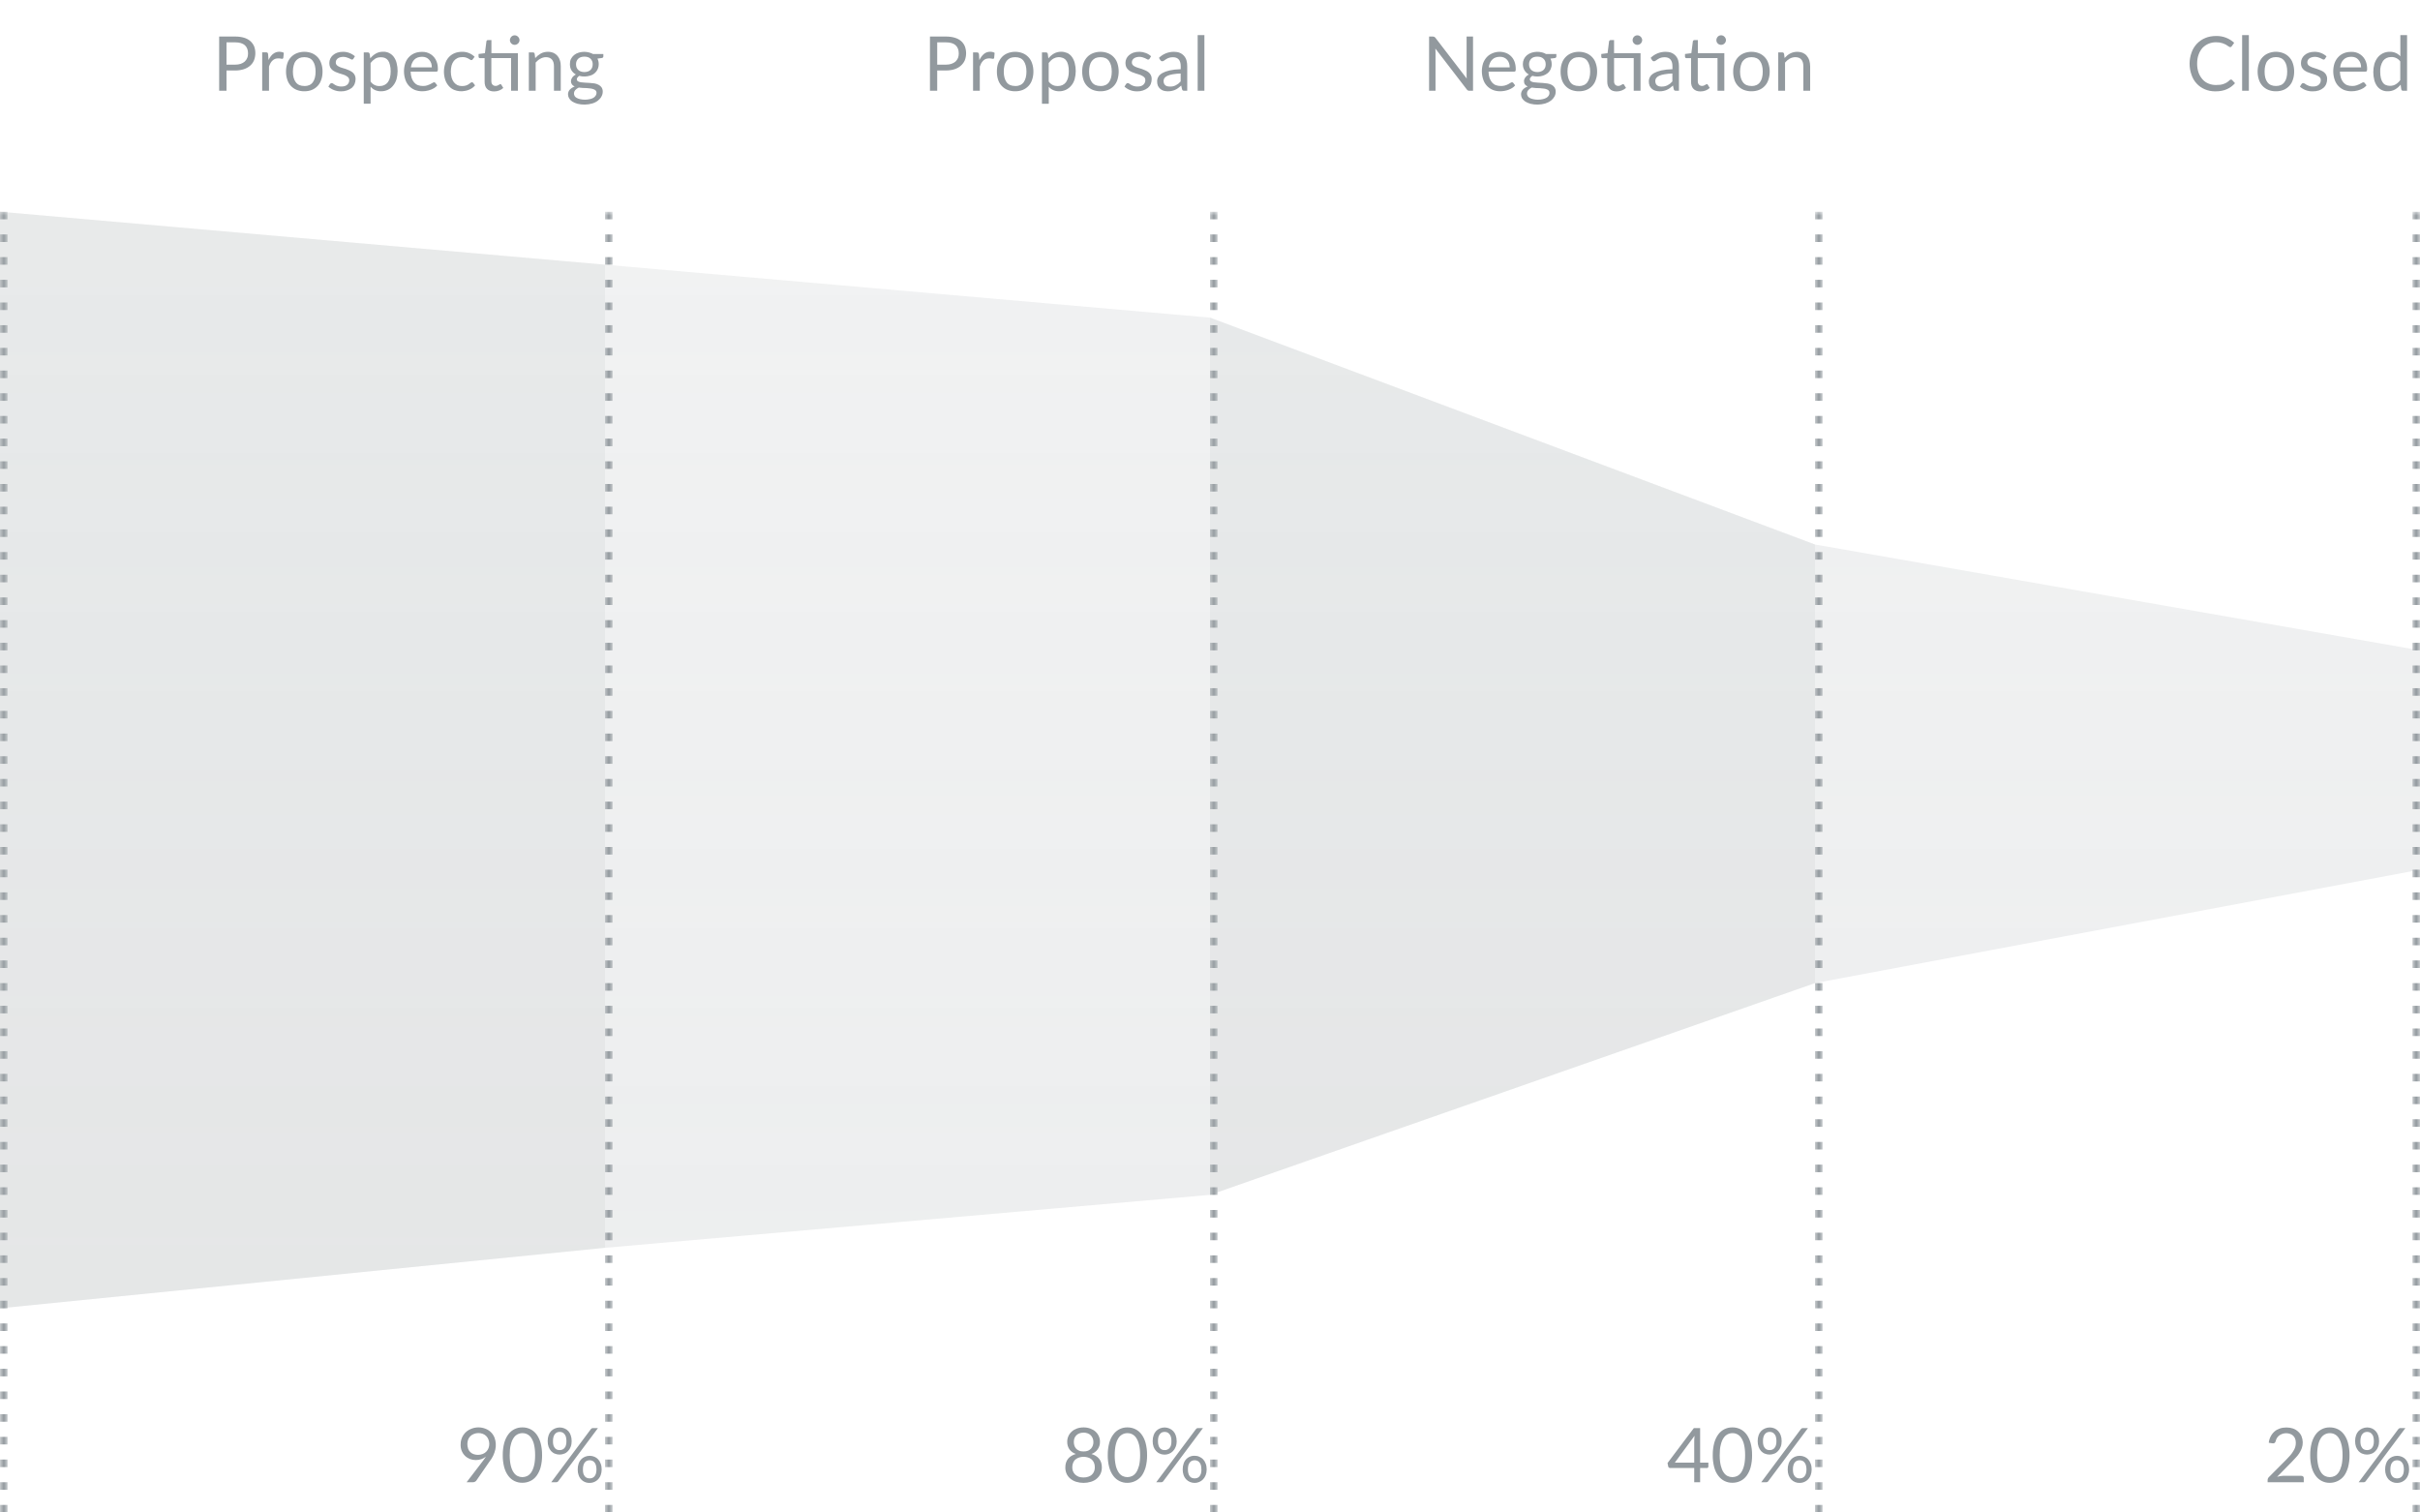 <svg width="320" height="200" viewBox="0 0 320 200" fill="none" xmlns="http://www.w3.org/2000/svg">
<g clip-path="url(#clip0_2220_3101)">
<path fill-rule="evenodd" clip-rule="evenodd" d="M80 35L0 28V173L80 165L160 158L240 130L320 115V86L240 72L160 42L80 35Z" fill="url(#paint0_linear_2220_3101)" fill-opacity="0.25"/>
<mask id="mask0_2220_3101" style="mask-type:luminance" maskUnits="userSpaceOnUse" x="0" y="28" width="1" height="322">
<path d="M0 350L0 28H1L1 350H0Z" fill="white"/>
</mask>
<g mask="url(#mask0_2220_3101)">
<path fill-rule="evenodd" clip-rule="evenodd" d="M1 349H0V350H1V349ZM1 253H0V254H1V253ZM0 157H1V158H0V157ZM1 346H0V347H1V346ZM0 250H1V251H0V250ZM1 154H0V155H1V154ZM0 343H1V344H0V343ZM1 247H0V248H1V247ZM0 151H1V152H0V151ZM1 340H0V341H1V340ZM0 244H1V245H0V244ZM1 148H0V149H1V148ZM0 337H1V338H0V337ZM1 241H0V242H1V241ZM0 145H1V146H0V145ZM1 334H0V335H1V334ZM0 238H1V239H0V238ZM1 142H0V143H1V142ZM0 331H1V332H0V331ZM1 235H0V236H1V235ZM0 139H1V140H0V139ZM1 328H0V329H1V328ZM0 232H1V233H0V232ZM1 136H0V137H1V136ZM0 325H1V326H0V325ZM1 229H0V230H1V229ZM0 133H1V134H0V133ZM1 322H0V323H1V322ZM0 226H1V227H0V226ZM1 130H0V131H1V130ZM0 319H1V320H0V319ZM1 223H0V224H1V223ZM0 127H1V128H0V127ZM1 316H0V317H1V316ZM0 220H1V221H0V220ZM1 124H0V125H1V124ZM0 313H1V314H0V313ZM1 217H0V218H1V217ZM0 121H1V122H0V121ZM1 310H0V311H1V310ZM0 214H1V215H0V214ZM1 118H0V119H1V118ZM0 307H1V308H0V307ZM1 211H0V212H1V211ZM0 115H1V116H0V115ZM1 304H0V305H1V304ZM0 208H1V209H0V208ZM1 112H0V113H1V112ZM0 301H1V302H0V301ZM1 205H0V206H1V205ZM0 109H1V110H0V109ZM1 298H0V299H1V298ZM0 202H1V203H0V202ZM1 106H0V107H1V106ZM0 295H1V296H0V295ZM1 199H0V200H1V199ZM0 103H1V104H0V103ZM1 292H0V293H1V292ZM0 196H1V197H0V196ZM1 100H0V101H1V100ZM0 61H1V62H0V61ZM1 289H0V290H1V289ZM0 193H1V194H0V193ZM1 97H0V98H1V97ZM0 58H1V59H0V58ZM1 286H0V287H1V286ZM0 190H1V191H0V190ZM1 94H0V95H1V94ZM0 55H1V56H0V55ZM1 283H0V284H1V283ZM0 187H1V188H0V187ZM1 91H0V92H1V91ZM0 52H1V53H0V52ZM1 280H0V281H1V280ZM0 184H1V185H0V184ZM1 88H0V89H1V88ZM0 49H1V50H0V49ZM1 277H0V278H1V277ZM0 181H1V182H0V181ZM1 85H0V86H1V85ZM0 46H1V47H0V46ZM1 274H0V275H1V274ZM0 178H1V179H0V178ZM1 82H0V83H1V82ZM0 43H1V44H0V43ZM1 271H0V272H1V271ZM0 175H1V176H0V175ZM1 79H0V80H1V79ZM0 40H1V41H0V40ZM1 268H0V269H1V268ZM0 172H1V173H0V172ZM1 76H0V77H1V76ZM0 37H1V38H0V37ZM1 265H0V266H1V265ZM0 169H1V170H0V169ZM1 73H0V74H1V73ZM0 34H1V35H0V34ZM1 262H0V263H1V262ZM0 166H1V167H0V166ZM1 70H0V71H1V70ZM0 31H1V32H0V31ZM1 259H0V260H1V259ZM0 163H1V164H0V163ZM1 67H0V68H1V67ZM0 28H1V29H0V28ZM1 256H0V257H1V256ZM0 160H1V161H0V160ZM1 64H0V65H1V64Z" fill="#92999E"/>
</g>
<mask id="mask1_2220_3101" style="mask-type:luminance" maskUnits="userSpaceOnUse" x="80" y="28" width="1" height="322">
<path d="M80 350L80 28H81L81 350H80Z" fill="white"/>
</mask>
<g mask="url(#mask1_2220_3101)">
<path fill-rule="evenodd" clip-rule="evenodd" d="M81 349H80V350H81V349ZM81 253H80V254H81V253ZM80 157H81V158H80V157ZM81 346H80V347H81V346ZM80 250H81V251H80V250ZM81 154H80V155H81V154ZM80 343H81V344H80V343ZM81 247H80V248H81V247ZM80 151H81V152H80V151ZM81 340H80V341H81V340ZM80 244H81V245H80V244ZM81 148H80V149H81V148ZM80 337H81V338H80V337ZM81 241H80V242H81V241ZM80 145H81V146H80V145ZM81 334H80V335H81V334ZM80 238H81V239H80V238ZM81 142H80V143H81V142ZM80 331H81V332H80V331ZM81 235H80V236H81V235ZM80 139H81V140H80V139ZM81 328H80V329H81V328ZM80 232H81V233H80V232ZM81 136H80V137H81V136ZM80 325H81V326H80V325ZM81 229H80V230H81V229ZM80 133H81V134H80V133ZM81 322H80V323H81V322ZM80 226H81V227H80V226ZM81 130H80V131H81V130ZM80 319H81V320H80V319ZM81 223H80V224H81V223ZM80 127H81V128H80V127ZM81 316H80V317H81V316ZM80 220H81V221H80V220ZM81 124H80V125H81V124ZM80 313H81V314H80V313ZM81 217H80V218H81V217ZM80 121H81V122H80V121ZM81 310H80V311H81V310ZM80 214H81V215H80V214ZM81 118H80V119H81V118ZM80 307H81V308H80V307ZM81 211H80V212H81V211ZM80 115H81V116H80V115ZM81 304H80V305H81V304ZM80 208H81V209H80V208ZM81 112H80V113H81V112ZM80 301H81V302H80V301ZM81 205H80V206H81V205ZM80 109H81V110H80V109ZM81 298H80V299H81V298ZM80 202H81V203H80V202ZM81 106H80V107H81V106ZM80 295H81V296H80V295ZM81 199H80V200H81V199ZM80 103H81V104H80V103ZM81 292H80V293H81V292ZM80 196H81V197H80V196ZM81 100H80V101H81V100ZM80 61H81V62H80V61ZM81 289H80V290H81V289ZM80 193H81V194H80V193ZM81 97H80V98H81V97ZM80 58H81V59H80V58ZM81 286H80V287H81V286ZM80 190H81V191H80V190ZM81 94H80V95H81V94ZM80 55H81V56H80V55ZM81 283H80V284H81V283ZM80 187H81V188H80V187ZM81 91H80V92H81V91ZM80 52H81V53H80V52ZM81 280H80V281H81V280ZM80 184H81V185H80V184ZM81 88H80V89H81V88ZM80 49H81V50H80V49ZM81 277H80V278H81V277ZM80 181H81V182H80V181ZM81 85H80V86H81V85ZM80 46H81V47H80V46ZM81 274H80V275H81V274ZM80 178H81V179H80V178ZM81 82H80V83H81V82ZM80 43H81V44H80V43ZM81 271H80V272H81V271ZM80 175H81V176H80V175ZM81 79H80V80H81V79ZM80 40H81V41H80V40ZM81 268H80V269H81V268ZM80 172H81V173H80V172ZM81 76H80V77H81V76ZM80 37H81V38H80V37ZM81 265H80V266H81V265ZM80 169H81V170H80V169ZM81 73H80V74H81V73ZM80 34H81V35H80V34ZM81 262H80V263H81V262ZM80 166H81V167H80V166ZM81 70H80V71H81V70ZM80 31H81V32H80V31ZM81 259H80V260H81V259ZM80 163H81V164H80V163ZM81 67H80V68H81V67ZM80 28H81V29H80V28ZM81 256H80V257H81V256ZM80 160H81V161H80V160ZM81 64H80V65H81V64Z" fill="#92999E"/>
</g>
<mask id="mask2_2220_3101" style="mask-type:luminance" maskUnits="userSpaceOnUse" x="160" y="28" width="1" height="322">
<path d="M160 350L160 28H161L161 350H160Z" fill="white"/>
</mask>
<g mask="url(#mask2_2220_3101)">
<path fill-rule="evenodd" clip-rule="evenodd" d="M161 349H160V350H161V349ZM161 253H160V254H161V253ZM160 157H161V158H160V157ZM161 346H160V347H161V346ZM160 250H161V251H160V250ZM161 154H160V155H161V154ZM160 343H161V344H160V343ZM161 247H160V248H161V247ZM160 151H161V152H160V151ZM161 340H160V341H161V340ZM160 244H161V245H160V244ZM161 148H160V149H161V148ZM160 337H161V338H160V337ZM161 241H160V242H161V241ZM160 145H161V146H160V145ZM161 334H160V335H161V334ZM160 238H161V239H160V238ZM161 142H160V143H161V142ZM160 331H161V332H160V331ZM161 235H160V236H161V235ZM160 139H161V140H160V139ZM161 328H160V329H161V328ZM160 232H161V233H160V232ZM161 136H160V137H161V136ZM160 325H161V326H160V325ZM161 229H160V230H161V229ZM160 133H161V134H160V133ZM161 322H160V323H161V322ZM160 226H161V227H160V226ZM161 130H160V131H161V130ZM160 319H161V320H160V319ZM161 223H160V224H161V223ZM160 127H161V128H160V127ZM161 316H160V317H161V316ZM160 220H161V221H160V220ZM161 124H160V125H161V124ZM160 313H161V314H160V313ZM161 217H160V218H161V217ZM160 121H161V122H160V121ZM161 310H160V311H161V310ZM160 214H161V215H160V214ZM161 118H160V119H161V118ZM160 307H161V308H160V307ZM161 211H160V212H161V211ZM160 115H161V116H160V115ZM161 304H160V305H161V304ZM160 208H161V209H160V208ZM161 112H160V113H161V112ZM160 301H161V302H160V301ZM161 205H160V206H161V205ZM160 109H161V110H160V109ZM161 298H160V299H161V298ZM160 202H161V203H160V202ZM161 106H160V107H161V106ZM160 295H161V296H160V295ZM161 199H160V200H161V199ZM160 103H161V104H160V103ZM161 292H160V293H161V292ZM160 196H161V197H160V196ZM161 100H160V101H161V100ZM160 61H161V62H160V61ZM161 289H160V290H161V289ZM160 193H161V194H160V193ZM161 97H160V98H161V97ZM160 58H161V59H160V58ZM161 286H160V287H161V286ZM160 190H161V191H160V190ZM161 94H160V95H161V94ZM160 55H161V56H160V55ZM161 283H160V284H161V283ZM160 187H161V188H160V187ZM161 91H160V92H161V91ZM160 52H161V53H160V52ZM161 280H160V281H161V280ZM160 184H161V185H160V184ZM161 88H160V89H161V88ZM160 49H161V50H160V49ZM161 277H160V278H161V277ZM160 181H161V182H160V181ZM161 85H160V86H161V85ZM160 46H161V47H160V46ZM161 274H160V275H161V274ZM160 178H161V179H160V178ZM161 82H160V83H161V82ZM160 43H161V44H160V43ZM161 271H160V272H161V271ZM160 175H161V176H160V175ZM161 79H160V80H161V79ZM160 40H161V41H160V40ZM161 268H160V269H161V268ZM160 172H161V173H160V172ZM161 76H160V77H161V76ZM160 37H161V38H160V37ZM161 265H160V266H161V265ZM160 169H161V170H160V169ZM161 73H160V74H161V73ZM160 34H161V35H160V34ZM161 262H160V263H161V262ZM160 166H161V167H160V166ZM161 70H160V71H161V70ZM160 31H161V32H160V31ZM161 259H160V260H161V259ZM160 163H161V164H160V163ZM161 67H160V68H161V67ZM160 28H161V29H160V28ZM161 256H160V257H161V256ZM160 160H161V161H160V160ZM161 64H160V65H161V64Z" fill="#92999E"/>
</g>
<mask id="mask3_2220_3101" style="mask-type:luminance" maskUnits="userSpaceOnUse" x="240" y="28" width="1" height="322">
<path d="M240 350L240 28H241L241 350H240Z" fill="white"/>
</mask>
<g mask="url(#mask3_2220_3101)">
<path fill-rule="evenodd" clip-rule="evenodd" d="M241 349H240V350H241V349ZM241 253H240V254H241V253ZM240 157H241V158H240V157ZM241 346H240V347H241V346ZM240 250H241V251H240V250ZM241 154H240V155H241V154ZM240 343H241V344H240V343ZM241 247H240V248H241V247ZM240 151H241V152H240V151ZM241 340H240V341H241V340ZM240 244H241V245H240V244ZM241 148H240V149H241V148ZM240 337H241V338H240V337ZM241 241H240V242H241V241ZM240 145H241V146H240V145ZM241 334H240V335H241V334ZM240 238H241V239H240V238ZM241 142H240V143H241V142ZM240 331H241V332H240V331ZM241 235H240V236H241V235ZM240 139H241V140H240V139ZM241 328H240V329H241V328ZM240 232H241V233H240V232ZM241 136H240V137H241V136ZM240 325H241V326H240V325ZM241 229H240V230H241V229ZM240 133H241V134H240V133ZM241 322H240V323H241V322ZM240 226H241V227H240V226ZM241 130H240V131H241V130ZM240 319H241V320H240V319ZM241 223H240V224H241V223ZM240 127H241V128H240V127ZM241 316H240V317H241V316ZM240 220H241V221H240V220ZM241 124H240V125H241V124ZM240 313H241V314H240V313ZM241 217H240V218H241V217ZM240 121H241V122H240V121ZM241 310H240V311H241V310ZM240 214H241V215H240V214ZM241 118H240V119H241V118ZM240 307H241V308H240V307ZM241 211H240V212H241V211ZM240 115H241V116H240V115ZM241 304H240V305H241V304ZM240 208H241V209H240V208ZM241 112H240V113H241V112ZM240 301H241V302H240V301ZM241 205H240V206H241V205ZM240 109H241V110H240V109ZM241 298H240V299H241V298ZM240 202H241V203H240V202ZM241 106H240V107H241V106ZM240 295H241V296H240V295ZM241 199H240V200H241V199ZM240 103H241V104H240V103ZM241 292H240V293H241V292ZM240 196H241V197H240V196ZM241 100H240V101H241V100ZM240 61H241V62H240V61ZM241 289H240V290H241V289ZM240 193H241V194H240V193ZM241 97H240V98H241V97ZM240 58H241V59H240V58ZM241 286H240V287H241V286ZM240 190H241V191H240V190ZM241 94H240V95H241V94ZM240 55H241V56H240V55ZM241 283H240V284H241V283ZM240 187H241V188H240V187ZM241 91H240V92H241V91ZM240 52H241V53H240V52ZM241 280H240V281H241V280ZM240 184H241V185H240V184ZM241 88H240V89H241V88ZM240 49H241V50H240V49ZM241 277H240V278H241V277ZM240 181H241V182H240V181ZM241 85H240V86H241V85ZM240 46H241V47H240V46ZM241 274H240V275H241V274ZM240 178H241V179H240V178ZM241 82H240V83H241V82ZM240 43H241V44H240V43ZM241 271H240V272H241V271ZM240 175H241V176H240V175ZM241 79H240V80H241V79ZM240 40H241V41H240V40ZM241 268H240V269H241V268ZM240 172H241V173H240V172ZM241 76H240V77H241V76ZM240 37H241V38H240V37ZM241 265H240V266H241V265ZM240 169H241V170H240V169ZM241 73H240V74H241V73ZM240 34H241V35H240V34ZM241 262H240V263H241V262ZM240 166H241V167H240V166ZM241 70H240V71H241V70ZM240 31H241V32H240V31ZM241 259H240V260H241V259ZM240 163H241V164H240V163ZM241 67H240V68H241V67ZM240 28H241V29H240V28ZM241 256H240V257H241V256ZM240 160H241V161H240V160ZM241 64H240V65H241V64Z" fill="#92999E"/>
</g>
<mask id="mask4_2220_3101" style="mask-type:luminance" maskUnits="userSpaceOnUse" x="319" y="28" width="1" height="322">
<path d="M319 350V28H320V350H319Z" fill="white"/>
</mask>
<g mask="url(#mask4_2220_3101)">
<path fill-rule="evenodd" clip-rule="evenodd" d="M320 349H319V350H320V349ZM320 253H319V254H320V253ZM319 157H320V158H319V157ZM320 346H319V347H320V346ZM319 250H320V251H319V250ZM320 154H319V155H320V154ZM319 343H320V344H319V343ZM320 247H319V248H320V247ZM319 151H320V152H319V151ZM320 340H319V341H320V340ZM319 244H320V245H319V244ZM320 148H319V149H320V148ZM319 337H320V338H319V337ZM320 241H319V242H320V241ZM319 145H320V146H319V145ZM320 334H319V335H320V334ZM319 238H320V239H319V238ZM320 142H319V143H320V142ZM319 331H320V332H319V331ZM320 235H319V236H320V235ZM319 139H320V140H319V139ZM320 328H319V329H320V328ZM319 232H320V233H319V232ZM320 136H319V137H320V136ZM319 325H320V326H319V325ZM320 229H319V230H320V229ZM319 133H320V134H319V133ZM320 322H319V323H320V322ZM319 226H320V227H319V226ZM320 130H319V131H320V130ZM319 319H320V320H319V319ZM320 223H319V224H320V223ZM319 127H320V128H319V127ZM320 316H319V317H320V316ZM319 220H320V221H319V220ZM320 124H319V125H320V124ZM319 313H320V314H319V313ZM320 217H319V218H320V217ZM319 121H320V122H319V121ZM320 310H319V311H320V310ZM319 214H320V215H319V214ZM320 118H319V119H320V118ZM319 307H320V308H319V307ZM320 211H319V212H320V211ZM319 115H320V116H319V115ZM320 304H319V305H320V304ZM319 208H320V209H319V208ZM320 112H319V113H320V112ZM319 301H320V302H319V301ZM320 205H319V206H320V205ZM319 109H320V110H319V109ZM320 298H319V299H320V298ZM319 202H320V203H319V202ZM320 106H319V107H320V106ZM319 295H320V296H319V295ZM320 199H319V200H320V199ZM319 103H320V104H319V103ZM320 292H319V293H320V292ZM319 196H320V197H319V196ZM320 100H319V101H320V100ZM319 61H320V62H319V61ZM320 289H319V290H320V289ZM319 193H320V194H319V193ZM320 97H319V98H320V97ZM319 58H320V59H319V58ZM320 286H319V287H320V286ZM319 190H320V191H319V190ZM320 94H319V95H320V94ZM319 55H320V56H319V55ZM320 283H319V284H320V283ZM319 187H320V188H319V187ZM320 91H319V92H320V91ZM319 52H320V53H319V52ZM320 280H319V281H320V280ZM319 184H320V185H319V184ZM320 88H319V89H320V88ZM319 49H320V50H319V49ZM320 277H319V278H320V277ZM319 181H320V182H319V181ZM320 85H319V86H320V85ZM319 46H320V47H319V46ZM320 274H319V275H320V274ZM319 178H320V179H319V178ZM320 82H319V83H320V82ZM319 43H320V44H319V43ZM320 271H319V272H320V271ZM319 175H320V176H319V175ZM320 79H319V80H320V79ZM319 40H320V41H319V40ZM320 268H319V269H320V268ZM319 172H320V173H319V172ZM320 76H319V77H320V76ZM319 37H320V38H319V37ZM320 265H319V266H320V265ZM319 169H320V170H319V169ZM320 73H319V74H320V73ZM319 34H320V35H319V34ZM320 262H319V263H320V262ZM319 166H320V167H319V166ZM320 70H319V71H320V70ZM319 31H320V32H319V31ZM320 259H319V260H320V259ZM319 163H320V164H319V163ZM320 67H319V68H320V67ZM319 28H320V29H319V28ZM320 256H319V257H320V256ZM319 160H320V161H319V160ZM320 64H319V65H320V64Z" fill="#92999E"/>
</g>
<path d="M160 42L240 72V130L160 158V42ZM0 28L80 35V165L0 173V28Z" fill="#B7BCBF" fill-opacity="0.15"/>
<path fill-rule="evenodd" clip-rule="evenodd" d="M61.901 191.55C61.768 191.164 61.768 190.746 61.901 190.36C61.967 190.187 62.071 190.03 62.204 189.901C62.337 189.772 62.496 189.672 62.67 189.61C63.046 189.463 63.462 189.459 63.84 189.6C64.013 189.665 64.17 189.766 64.299 189.897C64.429 190.029 64.528 190.186 64.591 190.36C64.731 190.723 64.735 191.125 64.6 191.49C64.534 191.664 64.433 191.823 64.302 191.955C64.171 192.088 64.014 192.192 63.84 192.26C63.446 192.415 63.009 192.422 62.611 192.28C62.444 192.219 62.293 192.122 62.169 191.996C62.044 191.87 61.949 191.717 61.891 191.55H61.901ZM64.081 192.87L63.88 193.15L61.7 196H62.52C62.62 196 62.721 195.98 62.791 195.94C62.866 195.907 62.931 195.856 62.98 195.79L64.721 193.27C65.102 192.801 65.369 192.25 65.501 191.66C65.61 191.151 65.575 190.621 65.4 190.13C65.298 189.857 65.139 189.609 64.934 189.402C64.729 189.196 64.482 189.035 64.21 188.93C63.604 188.686 62.927 188.686 62.321 188.93C61.9 189.087 61.539 189.37 61.287 189.741C61.034 190.112 60.903 190.552 60.91 191C60.895 191.283 60.941 191.566 61.044 191.83C61.148 192.094 61.307 192.333 61.511 192.53C61.691 192.7 61.91 192.83 62.141 192.93C62.624 193.106 63.153 193.113 63.641 192.95C63.866 192.874 64.076 192.759 64.26 192.61L64.081 192.87ZM71.68 192.42C71.689 192.97 71.621 193.518 71.481 194.05C71.367 194.457 71.18 194.84 70.93 195.18C70.691 195.48 70.421 195.71 70.1 195.85C69.781 195.997 69.433 196.072 69.081 196.07C68.724 196.08 68.369 196.004 68.047 195.849C67.726 195.695 67.446 195.465 67.231 195.18C67.001 194.88 66.811 194.51 66.68 194.05C66.539 193.518 66.472 192.97 66.481 192.42C66.472 191.87 66.539 191.322 66.68 190.79C66.811 190.33 67.001 189.95 67.231 189.65C67.444 189.362 67.724 189.131 68.046 188.974C68.368 188.817 68.722 188.74 69.081 188.75C69.438 188.742 69.793 188.82 70.114 188.976C70.436 189.133 70.716 189.364 70.93 189.65C71.16 189.95 71.341 190.33 71.481 190.79C71.621 191.322 71.689 191.87 71.68 192.42ZM70.76 192.42C70.76 191.87 70.71 191.42 70.621 191.04C70.553 190.72 70.427 190.415 70.251 190.14C70.126 189.944 69.953 189.783 69.748 189.672C69.543 189.562 69.313 189.506 69.081 189.51C68.847 189.507 68.617 189.565 68.412 189.677C68.207 189.789 68.034 189.952 67.91 190.15C67.751 190.37 67.63 190.67 67.54 191.05C67.441 191.41 67.4 191.87 67.4 192.42C67.4 192.97 67.451 193.42 67.54 193.8C67.63 194.16 67.751 194.46 67.91 194.69C68.061 194.92 68.24 195.08 68.441 195.18C68.638 195.276 68.856 195.325 69.076 195.325C69.295 195.325 69.512 195.276 69.71 195.18C69.91 195.08 70.091 194.92 70.251 194.69C70.4 194.46 70.531 194.16 70.621 193.79C70.71 193.43 70.76 192.97 70.76 192.42ZM143.28 195.37C143.51 195.37 143.72 195.34 143.91 195.27C144.082 195.219 144.239 195.129 144.371 195.008C144.503 194.886 144.605 194.737 144.67 194.57C144.74 194.41 144.77 194.23 144.77 194.03C144.77 193.78 144.73 193.57 144.65 193.4C144.579 193.228 144.465 193.077 144.32 192.96C144.182 192.849 144.022 192.767 143.85 192.72C143.482 192.611 143.089 192.611 142.72 192.72C142.54 192.78 142.38 192.85 142.24 192.97C142.1 193.07 141.99 193.22 141.91 193.4C141.826 193.599 141.785 193.814 141.79 194.03C141.784 194.211 141.816 194.391 141.885 194.559C141.954 194.726 142.058 194.877 142.19 195C142.31 195.12 142.47 195.2 142.65 195.28C142.84 195.34 143.05 195.37 143.28 195.37ZM143.28 189.44C143.07 189.44 142.88 189.48 142.72 189.54C142.572 189.596 142.438 189.683 142.326 189.795C142.214 189.907 142.127 190.042 142.07 190.19C141.974 190.495 141.97 190.823 142.06 191.13C142.1 191.28 142.18 191.42 142.28 191.54C142.38 191.66 142.52 191.75 142.68 191.82C142.85 191.9 143.05 191.93 143.28 191.93C143.51 191.93 143.71 191.9 143.88 191.83C144.04 191.75 144.18 191.66 144.28 191.54C144.488 191.295 144.595 190.981 144.58 190.66C144.58 190.49 144.55 190.33 144.49 190.19C144.434 190.042 144.347 189.907 144.235 189.795C144.123 189.683 143.989 189.596 143.84 189.54C143.661 189.473 143.472 189.44 143.28 189.44ZM144.31 192.26C144.75 192.39 145.1 192.6 145.34 192.9C145.58 193.2 145.7 193.58 145.7 194.04C145.7 194.35 145.64 194.64 145.52 194.89C145.4 195.14 145.23 195.35 145.02 195.53C144.82 195.71 144.56 195.84 144.26 195.94C143.622 196.135 142.939 196.135 142.3 195.94C142.024 195.853 141.766 195.713 141.54 195.53C141.327 195.358 141.156 195.139 141.04 194.89C140.922 194.623 140.864 194.332 140.87 194.04C140.87 193.58 140.99 193.2 141.23 192.9C141.47 192.6 141.81 192.4 142.26 192.26C141.916 192.148 141.616 191.931 141.4 191.64C141.208 191.343 141.11 190.994 141.12 190.64C141.119 190.387 141.172 190.136 141.276 189.905C141.379 189.674 141.531 189.468 141.72 189.3C141.9 189.13 142.12 189 142.39 188.9C142.66 188.8 142.95 188.75 143.29 188.75C143.6 188.75 143.89 188.8 144.17 188.9C144.43 189 144.67 189.13 144.85 189.3C145.04 189.468 145.192 189.674 145.295 189.905C145.399 190.136 145.452 190.387 145.45 190.64C145.46 190.998 145.355 191.35 145.15 191.643C144.944 191.937 144.65 192.156 144.31 192.27V192.26ZM151.48 194.05C151.622 193.518 151.689 192.97 151.68 192.42C151.689 191.87 151.622 191.322 151.48 190.79C151.371 190.379 151.185 189.992 150.93 189.65C150.714 189.358 150.429 189.125 150.1 188.97C149.781 188.822 149.433 188.747 149.08 188.75C148.724 188.742 148.371 188.82 148.051 188.976C147.731 189.133 147.453 189.364 147.24 189.65C147 189.95 146.81 190.33 146.68 190.79C146.539 191.322 146.472 191.87 146.48 192.42C146.472 192.97 146.539 193.518 146.68 194.05C146.81 194.51 147 194.88 147.23 195.18C147.445 195.466 147.725 195.697 148.047 195.854C148.368 196.01 148.723 196.088 149.08 196.08C149.436 196.079 149.786 195.999 150.106 195.845C150.426 195.691 150.708 195.467 150.93 195.19C151.16 194.89 151.34 194.51 151.48 194.05ZM150.62 191.05C150.71 191.41 150.76 191.87 150.76 192.42C150.76 192.97 150.71 193.42 150.62 193.8C150.52 194.16 150.4 194.46 150.25 194.69C150.09 194.92 149.91 195.08 149.71 195.18C149.512 195.276 149.295 195.325 149.075 195.325C148.856 195.325 148.638 195.276 148.44 195.18C148.224 195.066 148.041 194.897 147.91 194.69C147.737 194.413 147.611 194.109 147.54 193.79C147.441 193.34 147.394 192.881 147.4 192.42C147.4 191.87 147.45 191.42 147.54 191.04C147.63 190.67 147.75 190.37 147.91 190.14C148.036 189.944 148.209 189.784 148.414 189.674C148.619 189.563 148.848 189.507 149.08 189.51C149.314 189.506 149.545 189.563 149.75 189.675C149.955 189.788 150.128 189.951 150.25 190.15C150.4 190.37 150.53 190.67 150.62 191.05ZM231.68 192.42C231.689 192.97 231.622 193.518 231.48 194.05C231.367 194.457 231.18 194.84 230.93 195.18C230.69 195.48 230.42 195.71 230.1 195.85C229.78 196 229.44 196.07 229.08 196.07C228.725 196.077 228.373 196.001 228.054 195.846C227.734 195.691 227.455 195.463 227.24 195.18C227 194.88 226.81 194.51 226.68 194.05C226.539 193.518 226.472 192.97 226.48 192.42C226.472 191.87 226.539 191.322 226.68 190.79C226.81 190.33 227 189.95 227.23 189.65C227.444 189.362 227.723 189.131 228.045 188.974C228.367 188.817 228.723 188.74 229.08 188.75C229.438 188.742 229.793 188.82 230.114 188.976C230.436 189.133 230.716 189.364 230.93 189.65C231.16 189.95 231.34 190.33 231.48 190.79C231.622 191.322 231.689 191.87 231.68 192.42ZM230.76 192.42C230.76 191.87 230.71 191.42 230.62 191.04C230.553 190.72 230.427 190.415 230.25 190.14C230.126 189.943 229.953 189.781 229.748 189.671C229.543 189.561 229.313 189.505 229.08 189.51C228.847 189.508 228.617 189.566 228.412 189.678C228.208 189.79 228.035 189.952 227.91 190.15C227.75 190.37 227.63 190.67 227.54 191.05C227.44 191.41 227.4 191.87 227.4 192.42C227.4 192.97 227.45 193.42 227.54 193.8C227.63 194.16 227.75 194.46 227.91 194.69C228.06 194.92 228.24 195.08 228.44 195.18C228.638 195.276 228.856 195.325 229.075 195.325C229.295 195.325 229.512 195.276 229.71 195.18C229.91 195.08 230.09 194.92 230.25 194.69C230.4 194.46 230.53 194.16 230.62 193.79C230.71 193.43 230.76 192.97 230.76 192.42ZM304.32 195.16C304.42 195.16 304.49 195.18 304.55 195.24C304.578 195.269 304.599 195.304 304.613 195.342C304.627 195.38 304.633 195.42 304.63 195.46V196H299.85V195.7C299.855 195.556 299.916 195.42 300.02 195.32L302.32 193.01L302.83 192.46C302.99 192.27 303.13 192.09 303.23 191.91C303.465 191.576 303.587 191.177 303.58 190.77C303.58 190.57 303.54 190.38 303.48 190.22C303.421 190.072 303.329 189.94 303.211 189.832C303.094 189.725 302.953 189.646 302.8 189.6C302.563 189.521 302.311 189.5 302.064 189.538C301.817 189.576 301.583 189.673 301.38 189.82C301.136 190.011 300.969 190.285 300.91 190.59C300.87 190.71 300.81 190.79 300.75 190.82C300.66 190.863 300.558 190.873 300.46 190.85L300 190.78C300.062 190.202 300.336 189.667 300.77 189.28C300.98 189.1 301.22 188.98 301.48 188.89C301.74 188.8 302.03 188.76 302.34 188.76C302.64 188.76 302.92 188.8 303.19 188.89C303.45 188.98 303.68 189.11 303.87 189.29C304.07 189.46 304.22 189.66 304.33 189.91C304.537 190.417 304.551 190.983 304.37 191.5C304.195 191.968 303.922 192.394 303.57 192.75L303.01 193.35L301.11 195.28C301.371 195.204 301.639 195.16 301.91 195.15H304.31L304.32 195.16ZM310.48 194.05C310.622 193.518 310.689 192.97 310.68 192.42C310.689 191.87 310.622 191.322 310.48 190.79C310.371 190.379 310.185 189.992 309.93 189.65C309.714 189.358 309.429 189.125 309.1 188.97C308.781 188.822 308.432 188.747 308.08 188.75C307.722 188.74 307.367 188.817 307.045 188.974C306.723 189.131 306.444 189.362 306.23 189.65C306 189.95 305.81 190.33 305.68 190.79C305.539 191.322 305.472 191.87 305.48 192.42C305.472 192.97 305.539 193.518 305.68 194.05C305.81 194.51 306 194.88 306.23 195.18C306.445 195.466 306.725 195.697 307.047 195.854C307.368 196.01 307.723 196.088 308.08 196.08C308.436 196.079 308.786 195.999 309.106 195.845C309.426 195.691 309.708 195.467 309.93 195.19C310.16 194.89 310.34 194.51 310.48 194.05ZM309.62 191.05C309.71 191.41 309.76 191.87 309.76 192.42C309.76 192.97 309.71 193.42 309.62 193.8C309.52 194.16 309.4 194.46 309.25 194.69C309.09 194.92 308.92 195.08 308.71 195.18C308.512 195.276 308.295 195.325 308.075 195.325C307.856 195.325 307.638 195.276 307.44 195.18C307.224 195.066 307.041 194.897 306.91 194.69C306.737 194.413 306.611 194.109 306.54 193.79C306.441 193.34 306.394 192.881 306.4 192.42C306.4 191.87 306.45 191.42 306.54 191.04C306.63 190.67 306.75 190.37 306.91 190.14C307.036 189.944 307.209 189.784 307.414 189.674C307.619 189.563 307.848 189.507 308.08 189.51C308.314 189.506 308.545 189.563 308.75 189.675C308.955 189.788 309.128 189.951 309.25 190.15C309.4 190.37 309.53 190.67 309.62 191.05ZM314.46 191.32C314.55 191.1 314.59 190.85 314.59 190.57C314.59 190.27 314.55 190.02 314.47 189.8C314.4 189.593 314.288 189.402 314.14 189.24C314.002 189.085 313.831 188.962 313.64 188.88C313.441 188.796 313.226 188.754 313.009 188.756C312.793 188.757 312.579 188.803 312.38 188.89C312.182 188.97 312.004 189.093 311.858 189.251C311.713 189.408 311.605 189.596 311.54 189.8C311.46 190.02 311.42 190.28 311.42 190.56C311.42 190.84 311.46 191.1 311.54 191.32C311.62 191.54 311.74 191.72 311.87 191.88C312.02 192.03 312.18 192.15 312.37 192.22C312.567 192.301 312.778 192.343 312.99 192.343C313.203 192.343 313.414 192.301 313.61 192.22C313.81 192.15 313.97 192.03 314.11 191.88C314.26 191.73 314.38 191.54 314.46 191.32ZM313.83 190.01C313.88 190.16 313.9 190.35 313.9 190.57C313.9 190.78 313.88 190.97 313.83 191.12C313.791 191.256 313.723 191.382 313.63 191.49C313.555 191.578 313.459 191.647 313.35 191.69C313.125 191.773 312.876 191.773 312.65 191.69C312.546 191.645 312.454 191.577 312.38 191.49C312.3 191.39 312.23 191.27 312.18 191.12C312.133 190.937 312.113 190.749 312.12 190.56C312.12 190.34 312.14 190.16 312.19 190C312.23 189.85 312.29 189.73 312.38 189.63C312.453 189.534 312.55 189.458 312.66 189.41C312.885 189.321 313.136 189.321 313.36 189.41C313.46 189.46 313.56 189.53 313.64 189.63C313.734 189.741 313.802 189.87 313.84 190.01H313.83ZM317.24 188.88C317.2 188.909 317.163 188.942 317.13 188.98L311.89 196H312.55C312.606 196.001 312.661 195.987 312.71 195.961C312.759 195.935 312.8 195.897 312.83 195.85L318.07 188.84H317.43C317.365 188.835 317.299 188.848 317.24 188.88ZM318.43 195.06C318.51 194.84 318.56 194.59 318.56 194.31C318.56 194.02 318.52 193.77 318.43 193.54C318.359 193.333 318.247 193.143 318.1 192.98C317.963 192.826 317.792 192.707 317.6 192.63C317.2 192.465 316.751 192.465 316.35 192.63C316.152 192.711 315.974 192.834 315.829 192.992C315.684 193.149 315.575 193.336 315.51 193.54C315.427 193.788 315.386 194.048 315.39 194.31C315.39 194.59 315.43 194.84 315.51 195.06C315.59 195.28 315.7 195.46 315.84 195.62C315.984 195.774 316.16 195.896 316.355 195.977C316.549 196.058 316.759 196.097 316.97 196.09C317.291 196.091 317.603 195.993 317.865 195.808C318.127 195.624 318.324 195.362 318.43 195.06ZM317.8 193.75C317.896 194.114 317.896 194.496 317.8 194.86C317.761 194.996 317.693 195.122 317.6 195.23C317.525 195.318 317.429 195.387 317.32 195.43C317.095 195.513 316.846 195.513 316.62 195.43C316.513 195.387 316.417 195.318 316.34 195.23C316.26 195.13 316.19 195.01 316.14 194.86C316.095 194.68 316.075 194.495 316.08 194.31C316.08 194.09 316.1 193.91 316.15 193.75C316.19 193.59 316.25 193.47 316.34 193.37C316.414 193.277 316.511 193.205 316.62 193.16C316.845 193.071 317.096 193.071 317.32 193.16C317.42 193.2 317.52 193.27 317.6 193.37C317.694 193.481 317.762 193.61 317.8 193.75ZM235.46 191.32C235.55 191.1 235.59 190.85 235.59 190.57C235.59 190.27 235.55 190.02 235.47 189.8C235.4 189.593 235.288 189.402 235.14 189.24C235.002 189.085 234.831 188.962 234.64 188.88C234.441 188.796 234.226 188.754 234.009 188.756C233.793 188.757 233.579 188.803 233.38 188.89C233.182 188.97 233.004 189.093 232.858 189.251C232.713 189.408 232.605 189.596 232.54 189.8C232.46 190.02 232.42 190.28 232.42 190.56C232.42 190.84 232.46 191.1 232.54 191.32C232.62 191.54 232.74 191.72 232.87 191.88C233.02 192.03 233.18 192.15 233.37 192.22C233.567 192.301 233.778 192.343 233.99 192.343C234.203 192.343 234.414 192.301 234.61 192.22C234.81 192.15 234.97 192.03 235.11 191.88C235.26 191.73 235.38 191.54 235.46 191.32ZM234.83 190.01C234.88 190.16 234.9 190.35 234.9 190.57C234.9 190.78 234.88 190.97 234.83 191.12C234.791 191.256 234.723 191.382 234.63 191.49C234.555 191.578 234.459 191.647 234.35 191.69C234.125 191.773 233.876 191.773 233.65 191.69C233.546 191.645 233.454 191.577 233.38 191.49C233.3 191.39 233.23 191.27 233.18 191.12C233.133 190.937 233.113 190.749 233.12 190.56C233.12 190.34 233.14 190.16 233.19 190C233.23 189.85 233.29 189.73 233.38 189.63C233.453 189.534 233.55 189.458 233.66 189.41C233.885 189.321 234.136 189.321 234.36 189.41C234.46 189.46 234.56 189.53 234.64 189.63C234.734 189.741 234.802 189.87 234.84 190.01H234.83ZM238.24 188.88C238.2 188.909 238.163 188.942 238.13 188.98L232.89 196H233.55C233.606 196.001 233.661 195.987 233.71 195.961C233.759 195.935 233.8 195.897 233.83 195.85L239.07 188.84H238.43C238.365 188.835 238.299 188.848 238.24 188.88ZM239.43 195.06C239.51 194.84 239.56 194.59 239.56 194.31C239.56 194.02 239.52 193.77 239.43 193.54C239.359 193.333 239.247 193.143 239.1 192.98C238.963 192.826 238.792 192.707 238.6 192.63C238.401 192.547 238.187 192.504 237.97 192.504C237.754 192.504 237.54 192.547 237.34 192.63C237.144 192.712 236.968 192.836 236.825 192.993C236.681 193.15 236.574 193.337 236.51 193.54C236.427 193.788 236.386 194.048 236.39 194.31C236.39 194.59 236.43 194.84 236.51 195.06C236.59 195.28 236.7 195.46 236.84 195.62C236.984 195.774 237.16 195.896 237.355 195.977C237.55 196.058 237.76 196.097 237.97 196.09C238.291 196.091 238.603 195.993 238.865 195.808C239.127 195.624 239.324 195.362 239.43 195.06ZM238.8 193.75C238.896 194.114 238.896 194.496 238.8 194.86C238.761 194.996 238.693 195.122 238.6 195.23C238.525 195.318 238.429 195.387 238.32 195.43C238.095 195.513 237.846 195.513 237.62 195.43C237.513 195.387 237.417 195.318 237.34 195.23C237.26 195.13 237.19 195.01 237.14 194.86C237.095 194.68 237.075 194.495 237.08 194.31C237.08 194.09 237.1 193.91 237.15 193.75C237.19 193.59 237.25 193.47 237.34 193.37C237.415 193.277 237.511 193.205 237.62 193.16C237.845 193.071 238.096 193.071 238.32 193.16C238.42 193.2 238.52 193.27 238.6 193.37C238.694 193.481 238.762 193.61 238.8 193.75ZM224.03 190.46V193.41H221.46L224.07 189.86C224.047 190.059 224.034 190.259 224.03 190.46ZM225.9 193.93V193.41H224.81V188.84H223.98L220.5 193.46L220.59 193.91C220.59 193.97 220.63 194.02 220.68 194.06C220.73 194.1 220.78 194.12 220.85 194.12H224.03V196H224.81V194.12H225.71C225.77 194.12 225.81 194.1 225.85 194.06C225.882 194.024 225.9 193.978 225.9 193.93ZM155.6 190.56C155.6 190.84 155.55 191.1 155.46 191.32C155.38 191.54 155.26 191.72 155.11 191.88C154.967 192.029 154.794 192.147 154.603 192.228C154.413 192.309 154.208 192.35 154 192.35C153.78 192.35 153.57 192.31 153.38 192.22C153.18 192.15 153.02 192.03 152.88 191.88C152.731 191.718 152.615 191.527 152.54 191.32C152.458 191.079 152.417 190.825 152.42 190.57C152.42 190.27 152.46 190.02 152.54 189.8C152.603 189.594 152.711 189.404 152.857 189.245C153.002 189.086 153.181 188.961 153.38 188.88C153.579 188.798 153.792 188.757 154.006 188.759C154.221 188.76 154.433 188.805 154.63 188.89C154.827 188.973 155.004 189.097 155.149 189.254C155.294 189.411 155.403 189.597 155.47 189.8C155.55 190.02 155.59 190.28 155.59 190.56H155.6ZM154.9 190.56C154.9 190.34 154.88 190.16 154.83 190C154.791 189.864 154.723 189.738 154.63 189.63C154.558 189.533 154.462 189.457 154.35 189.41C154.126 189.321 153.875 189.321 153.65 189.41C153.543 189.459 153.451 189.535 153.38 189.63C153.3 189.73 153.23 189.85 153.18 190.01C153.14 190.16 153.12 190.35 153.12 190.57C153.12 190.78 153.14 190.97 153.19 191.12C153.23 191.27 153.29 191.39 153.38 191.49C153.46 191.59 153.55 191.65 153.66 191.69C153.76 191.74 153.88 191.75 154 191.75C154.12 191.756 154.24 191.736 154.35 191.69C154.463 191.649 154.562 191.58 154.64 191.49C154.733 191.382 154.801 191.256 154.84 191.12C154.88 190.97 154.9 190.78 154.9 190.56ZM158.13 188.99C158.162 188.949 158.199 188.912 158.24 188.88C158.299 188.85 158.365 188.836 158.43 188.84H159.07L153.83 195.85C153.8 195.897 153.759 195.935 153.71 195.961C153.661 195.987 153.606 196.001 153.55 196H152.89L158.13 188.99ZM159.56 194.31C159.56 194.59 159.51 194.84 159.43 195.06C159.34 195.28 159.23 195.46 159.08 195.62C158.937 195.769 158.764 195.887 158.573 195.968C158.383 196.049 158.178 196.09 157.97 196.09C157.74 196.09 157.53 196.04 157.34 195.96C157.146 195.878 156.971 195.755 156.828 195.6C156.685 195.445 156.577 195.261 156.51 195.06C156.427 194.819 156.386 194.565 156.39 194.31C156.39 194.02 156.43 193.77 156.51 193.54C156.604 193.229 156.798 192.958 157.062 192.77C157.326 192.581 157.646 192.486 157.97 192.5C158.19 192.5 158.4 192.54 158.59 192.63C158.79 192.71 158.96 192.83 159.09 192.97C159.24 193.13 159.35 193.32 159.43 193.54C159.52 193.77 159.56 194.02 159.56 194.31ZM158.86 194.31C158.86 194.09 158.84 193.91 158.8 193.75C158.762 193.61 158.694 193.481 158.6 193.37C158.526 193.277 158.43 193.205 158.32 193.16C158.096 193.071 157.845 193.071 157.62 193.16C157.511 193.205 157.415 193.277 157.34 193.37C157.26 193.47 157.19 193.59 157.14 193.75C157.095 193.933 157.075 194.122 157.08 194.31C157.08 194.53 157.1 194.71 157.15 194.86C157.19 195.01 157.25 195.13 157.34 195.23C157.42 195.33 157.51 195.39 157.62 195.43C157.846 195.513 158.094 195.513 158.32 195.43C158.42 195.39 158.52 195.33 158.6 195.23C158.693 195.122 158.761 194.996 158.8 194.86C158.84 194.71 158.87 194.53 158.87 194.31H158.86ZM75.46 191.32C75.55 191.1 75.591 190.85 75.591 190.57C75.591 190.27 75.55 190.02 75.471 189.8C75.408 189.594 75.3 189.404 75.155 189.244C75.01 189.085 74.83 188.961 74.63 188.88C74.432 188.798 74.219 188.756 74.004 188.758C73.79 188.76 73.578 188.805 73.38 188.89C73.182 188.97 73.003 189.093 72.858 189.25C72.712 189.408 72.604 189.595 72.54 189.8C72.46 190.02 72.421 190.28 72.421 190.56C72.421 190.84 72.46 191.1 72.54 191.32C72.621 191.54 72.74 191.72 72.871 191.88C73.02 192.03 73.18 192.15 73.371 192.22C73.567 192.301 73.778 192.343 73.99 192.343C74.203 192.343 74.414 192.301 74.611 192.22C74.811 192.15 74.971 192.03 75.111 191.88C75.26 191.73 75.38 191.54 75.46 191.32ZM74.831 190.01C74.88 190.16 74.9 190.35 74.9 190.57C74.9 190.78 74.88 190.97 74.831 191.12C74.799 191.259 74.73 191.387 74.63 191.49C74.555 191.578 74.459 191.647 74.35 191.69C74.124 191.773 73.876 191.773 73.65 191.69C73.546 191.645 73.454 191.577 73.38 191.49C73.3 191.39 73.231 191.27 73.18 191.12C73.133 190.937 73.113 190.749 73.121 190.56C73.121 190.34 73.141 190.16 73.191 190C73.231 189.85 73.29 189.73 73.38 189.63C73.46 189.53 73.55 189.46 73.66 189.41C73.885 189.321 74.136 189.321 74.361 189.41C74.46 189.46 74.561 189.53 74.641 189.63C74.721 189.73 74.79 189.85 74.841 190.01H74.831ZM78.24 188.88C78.2 188.908 78.163 188.942 78.13 188.98L72.891 196H73.55C73.606 196.001 73.661 195.987 73.71 195.961C73.759 195.935 73.8 195.897 73.831 195.85L79.07 188.84H78.43C78.365 188.835 78.299 188.848 78.24 188.88ZM79.43 195.06C79.51 194.84 79.561 194.59 79.561 194.31C79.561 194.02 79.52 193.77 79.43 193.54C79.36 193.333 79.248 193.142 79.1 192.98C78.963 192.826 78.792 192.707 78.6 192.63C78.402 192.548 78.19 192.505 77.975 192.505C77.761 192.505 77.549 192.548 77.35 192.63C77.152 192.71 76.974 192.833 76.828 192.991C76.683 193.148 76.575 193.336 76.51 193.54C76.427 193.788 76.386 194.048 76.391 194.31C76.391 194.59 76.43 194.84 76.51 195.06C76.608 195.367 76.804 195.634 77.067 195.82C77.331 196.006 77.648 196.101 77.971 196.09C78.291 196.091 78.603 195.993 78.865 195.808C79.127 195.624 79.324 195.362 79.43 195.06ZM78.8 193.75C78.896 194.114 78.896 194.496 78.8 194.86C78.761 194.996 78.693 195.122 78.6 195.23C78.525 195.318 78.429 195.387 78.32 195.43C78.094 195.513 77.847 195.513 77.621 195.43C77.513 195.387 77.416 195.318 77.341 195.23C77.26 195.13 77.191 195.01 77.141 194.86C77.095 194.68 77.075 194.495 77.081 194.31C77.081 194.09 77.1 193.91 77.15 193.75C77.191 193.59 77.251 193.47 77.341 193.37C77.415 193.277 77.511 193.205 77.621 193.16C77.845 193.071 78.096 193.071 78.32 193.16C78.421 193.2 78.52 193.27 78.6 193.37C78.691 193.47 78.751 193.59 78.8 193.75ZM159.26 12V4.64H158.37V12H159.27H159.26ZM67.581 12H68.481V7.03H64.981V5.3H64.52C64.469 5.298 64.419 5.316 64.38 5.35C64.348 5.382 64.327 5.425 64.32 5.47L64.121 7.03L63.281 7.14V7.49C63.281 7.56 63.3 7.61 63.34 7.64C63.376 7.672 63.422 7.689 63.471 7.69H64.081V10.79C64.081 11.21 64.18 11.53 64.4 11.75C64.621 11.98 64.93 12.09 65.331 12.09C65.561 12.09 65.781 12.05 66.001 11.97C66.21 11.89 66.4 11.77 66.55 11.63L66.29 11.2C66.251 11.15 66.21 11.12 66.171 11.12C66.141 11.12 66.111 11.13 66.07 11.16C65.975 11.221 65.874 11.275 65.77 11.32C65.693 11.347 65.612 11.36 65.531 11.36C65.456 11.362 65.383 11.349 65.314 11.322C65.245 11.294 65.183 11.253 65.13 11.2C65.031 11.1 64.971 10.94 64.971 10.73V7.68H67.581V12ZM68.641 5.55C68.678 5.474 68.697 5.39 68.697 5.305C68.697 5.22 68.678 5.136 68.641 5.06C68.608 4.984 68.561 4.916 68.501 4.86C68.443 4.799 68.373 4.75 68.296 4.717C68.218 4.684 68.135 4.668 68.05 4.67C67.968 4.67 67.886 4.687 67.811 4.72C67.735 4.753 67.667 4.801 67.611 4.86C67.555 4.918 67.511 4.986 67.481 5.06C67.445 5.138 67.426 5.224 67.426 5.31C67.426 5.396 67.445 5.482 67.481 5.56C67.549 5.703 67.666 5.816 67.811 5.88C67.888 5.914 67.971 5.932 68.055 5.932C68.14 5.932 68.223 5.914 68.3 5.88C68.375 5.85 68.442 5.806 68.501 5.75C68.561 5.69 68.6 5.63 68.641 5.55ZM77.27 9.53C77.451 9.53 77.611 9.5 77.751 9.45C77.877 9.404 77.993 9.333 78.091 9.24C78.191 9.15 78.26 9.04 78.3 8.92C78.35 8.79 78.371 8.66 78.371 8.51C78.378 8.374 78.358 8.238 78.309 8.11C78.261 7.983 78.186 7.867 78.091 7.77C77.9 7.58 77.63 7.49 77.27 7.49C76.91 7.49 76.641 7.59 76.451 7.77C76.355 7.867 76.281 7.984 76.233 8.111C76.185 8.238 76.164 8.374 76.171 8.51C76.171 8.66 76.191 8.79 76.24 8.92C76.29 9.044 76.366 9.155 76.462 9.247C76.559 9.338 76.674 9.407 76.8 9.45C76.941 9.5 77.1 9.53 77.27 9.53ZM78.88 12.28C78.886 12.171 78.851 12.064 78.781 11.98C78.7 11.897 78.6 11.835 78.49 11.8C78.359 11.75 78.221 11.716 78.081 11.7C77.739 11.652 77.395 11.629 77.05 11.63C76.876 11.621 76.703 11.604 76.531 11.58C76.341 11.67 76.191 11.78 76.07 11.91C75.975 12.014 75.915 12.145 75.899 12.285C75.883 12.425 75.912 12.567 75.981 12.69C76.04 12.79 76.13 12.87 76.251 12.94C76.371 13.01 76.52 13.07 76.701 13.11C77.125 13.207 77.566 13.207 77.99 13.11C78.18 13.07 78.341 13.01 78.471 12.93C78.592 12.858 78.695 12.759 78.77 12.64C78.841 12.533 78.879 12.408 78.88 12.28ZM79.781 7.14V7.47C79.781 7.57 79.71 7.65 79.581 7.67L79.001 7.75C79.111 7.97 79.171 8.21 79.171 8.48C79.176 8.824 79.067 9.16 78.861 9.435C78.654 9.71 78.362 9.909 78.031 10C77.566 10.146 77.07 10.156 76.6 10.03C76.507 10.088 76.426 10.162 76.361 10.25C76.307 10.312 76.275 10.389 76.27 10.47C76.27 10.59 76.32 10.68 76.421 10.75C76.52 10.81 76.65 10.85 76.811 10.88L77.35 10.93C77.772 10.944 78.192 10.977 78.611 11.03C78.82 11.07 79.01 11.13 79.16 11.22C79.32 11.3 79.46 11.42 79.55 11.56C79.657 11.731 79.709 11.929 79.701 12.13C79.701 12.35 79.641 12.56 79.531 12.76C79.43 12.96 79.27 13.14 79.07 13.3C78.871 13.46 78.621 13.59 78.32 13.68C77.679 13.866 76.999 13.88 76.35 13.72C76.081 13.64 75.85 13.54 75.66 13.42C75.492 13.31 75.352 13.163 75.251 12.99C75.162 12.838 75.113 12.666 75.111 12.49C75.103 12.253 75.189 12.024 75.35 11.85C75.51 11.68 75.721 11.54 75.99 11.44C75.851 11.38 75.727 11.287 75.63 11.17C75.539 11.038 75.493 10.88 75.501 10.72C75.501 10.64 75.52 10.57 75.54 10.49C75.57 10.408 75.61 10.331 75.66 10.26C75.787 10.085 75.956 9.944 76.15 9.85C75.908 9.719 75.704 9.526 75.561 9.29C75.421 9.06 75.361 8.79 75.361 8.48C75.361 8.23 75.4 8.01 75.49 7.81C75.592 7.608 75.734 7.429 75.908 7.284C76.082 7.14 76.283 7.033 76.501 6.97C76.814 6.871 77.145 6.835 77.472 6.865C77.8 6.894 78.119 6.987 78.41 7.14H79.781ZM70.781 7.67C70.991 7.436 71.238 7.237 71.51 7.08C71.802 6.922 72.129 6.843 72.46 6.85C72.74 6.85 72.981 6.9 73.191 6.99C73.396 7.085 73.578 7.224 73.725 7.397C73.872 7.57 73.979 7.772 74.04 7.99C74.121 8.23 74.15 8.49 74.15 8.77V12H73.251V8.77C73.251 8.39 73.171 8.09 72.99 7.88C72.82 7.68 72.561 7.56 72.191 7.56C71.941 7.56 71.691 7.63 71.46 7.76C71.231 7.88 71.02 8.06 70.831 8.27V12H69.93V6.93H70.471C70.6 6.93 70.671 7 70.701 7.12L70.77 7.67H70.781ZM62.52 7.83C62.498 7.864 62.471 7.894 62.441 7.92C62.411 7.94 62.376 7.95 62.34 7.95C62.279 7.948 62.22 7.927 62.17 7.89C62.001 7.772 61.816 7.678 61.62 7.61C61.468 7.565 61.309 7.544 61.151 7.55C60.901 7.55 60.681 7.59 60.49 7.68C60.291 7.78 60.141 7.9 60.011 8.06C59.873 8.242 59.771 8.449 59.711 8.67C59.579 9.199 59.583 9.753 59.721 10.28C59.8 10.52 59.891 10.72 60.02 10.88C60.151 11.04 60.31 11.17 60.49 11.26C60.67 11.34 60.87 11.38 61.1 11.38C61.321 11.38 61.501 11.35 61.641 11.3C61.781 11.25 61.891 11.2 61.98 11.13C62.081 11.07 62.151 11.01 62.211 10.96C62.262 10.912 62.33 10.883 62.401 10.88C62.433 10.878 62.466 10.885 62.495 10.899C62.525 10.913 62.551 10.934 62.571 10.96L62.821 11.29C62.711 11.424 62.583 11.542 62.441 11.64C62.152 11.835 61.824 11.965 61.48 12.02C61.005 12.117 60.511 12.072 60.06 11.89C59.791 11.78 59.56 11.61 59.361 11.39C59.147 11.151 58.984 10.873 58.88 10.57C58.647 9.873 58.643 9.119 58.87 8.42C58.956 8.117 59.108 7.837 59.316 7.6C59.523 7.363 59.781 7.175 60.071 7.05C60.37 6.92 60.711 6.85 61.09 6.85C61.399 6.841 61.706 6.895 61.993 7.009C62.28 7.122 62.541 7.293 62.761 7.51L62.52 7.83ZM57.02 8.35C57.074 8.532 57.1 8.72 57.1 8.91H54.331C54.391 8.47 54.55 8.13 54.791 7.88C55.041 7.63 55.391 7.51 55.81 7.51C56.011 7.51 56.191 7.54 56.35 7.61C56.507 7.675 56.645 7.778 56.751 7.91C56.87 8.03 56.95 8.18 57.011 8.35H57.02ZM57.42 11.64C57.581 11.54 57.721 11.42 57.821 11.29L57.571 10.97C57.552 10.942 57.527 10.919 57.497 10.903C57.467 10.887 57.434 10.88 57.401 10.88C57.328 10.888 57.259 10.916 57.2 10.96C56.978 11.098 56.739 11.208 56.49 11.29C56.331 11.35 56.141 11.37 55.91 11.37C55.67 11.37 55.461 11.33 55.261 11.26C55.06 11.18 54.901 11.06 54.761 10.9C54.612 10.724 54.5 10.52 54.431 10.3C54.349 10.031 54.305 9.751 54.3 9.47H57.691C57.77 9.47 57.831 9.45 57.861 9.4C57.891 9.35 57.901 9.26 57.901 9.12C57.901 8.76 57.85 8.44 57.74 8.16C57.597 7.763 57.331 7.423 56.98 7.189C56.629 6.954 56.212 6.839 55.791 6.86C55.42 6.86 55.09 6.92 54.791 7.05C54.506 7.173 54.251 7.355 54.042 7.584C53.833 7.814 53.676 8.085 53.581 8.38C53.358 9.081 53.365 9.834 53.6 10.53C53.699 10.838 53.863 11.12 54.083 11.357C54.302 11.593 54.571 11.779 54.87 11.9C55.17 12.01 55.49 12.07 55.84 12.07C56.399 12.07 56.948 11.921 57.431 11.64H57.42ZM49.001 10.78C49.132 10.972 49.31 11.128 49.518 11.233C49.726 11.338 49.958 11.389 50.191 11.38C50.66 11.38 51.02 11.21 51.281 10.88C51.531 10.54 51.66 10.06 51.66 9.43C51.66 9.1 51.63 8.83 51.56 8.58C51.52 8.373 51.438 8.176 51.321 8C51.219 7.856 51.081 7.742 50.92 7.67C50.751 7.6 50.571 7.57 50.37 7.57C50.071 7.57 49.821 7.63 49.6 7.77C49.37 7.921 49.167 8.11 49.001 8.33V10.78ZM48.961 7.72C49.17 7.46 49.42 7.24 49.7 7.08C49.98 6.92 50.3 6.84 50.66 6.84C50.931 6.831 51.199 6.887 51.443 7.004C51.686 7.12 51.898 7.294 52.06 7.51C52.221 7.73 52.361 8 52.441 8.32C52.627 9.028 52.623 9.773 52.431 10.48C52.331 10.8 52.181 11.08 51.99 11.31C51.808 11.549 51.572 11.741 51.3 11.87C51.031 12 50.73 12.07 50.391 12.07C50.115 12.075 49.842 12.021 49.59 11.91C49.37 11.81 49.17 11.66 49.001 11.47V13.71H48.1V6.93H48.641C48.77 6.93 48.84 7 48.88 7.12L48.961 7.72ZM46.55 7.88C46.588 7.88 46.624 7.87 46.656 7.851C46.688 7.831 46.714 7.803 46.73 7.77L46.931 7.44C46.491 7.054 45.925 6.844 45.34 6.85C45.06 6.85 44.8 6.89 44.581 6.97C44.374 7.043 44.184 7.155 44.02 7.3C43.873 7.426 43.755 7.582 43.673 7.758C43.592 7.934 43.55 8.126 43.55 8.32C43.55 8.54 43.581 8.72 43.651 8.88C43.73 9.03 43.831 9.16 43.95 9.26C44.081 9.36 44.221 9.45 44.38 9.52L44.861 9.7L45.35 9.85C45.511 9.9 45.651 9.95 45.77 10.03C45.884 10.087 45.986 10.165 46.071 10.26C46.141 10.35 46.181 10.46 46.181 10.61C46.18 10.719 46.158 10.826 46.115 10.926C46.072 11.025 46.009 11.115 45.931 11.19C45.834 11.274 45.722 11.339 45.6 11.38C45.471 11.42 45.321 11.44 45.151 11.44C44.849 11.449 44.551 11.373 44.291 11.22L44.05 11.06C43.993 11.015 43.923 10.991 43.85 10.99C43.8 10.99 43.751 11 43.721 11.03C43.68 11.055 43.645 11.089 43.62 11.13L43.42 11.46C43.883 11.87 44.483 12.091 45.1 12.08C45.612 12.088 46.111 11.926 46.52 11.62C46.681 11.47 46.81 11.3 46.891 11.1C46.971 10.9 47.02 10.68 47.02 10.45C47.026 10.28 46.992 10.111 46.921 9.956C46.85 9.802 46.743 9.666 46.611 9.56C46.48 9.46 46.34 9.38 46.191 9.31C45.878 9.167 45.554 9.053 45.221 8.97C45.06 8.92 44.92 8.87 44.8 8.8C44.688 8.746 44.586 8.671 44.501 8.58C44.428 8.486 44.393 8.368 44.401 8.25C44.401 8.15 44.41 8.05 44.461 7.97C44.509 7.877 44.577 7.795 44.66 7.73C44.751 7.663 44.852 7.612 44.961 7.58C45.238 7.498 45.533 7.498 45.81 7.58L46.141 7.7L46.38 7.82C46.441 7.86 46.501 7.88 46.55 7.88ZM40.251 6.85C40.611 6.85 40.95 6.92 41.251 7.04C41.542 7.16 41.804 7.344 42.017 7.577C42.229 7.811 42.388 8.088 42.48 8.39C42.6 8.71 42.651 9.07 42.651 9.46C42.651 9.86 42.6 10.22 42.48 10.54C42.386 10.842 42.226 11.12 42.012 11.354C41.797 11.587 41.534 11.77 41.24 11.89C40.941 12.01 40.611 12.07 40.24 12.07C39.899 12.074 39.559 12.013 39.24 11.89C38.945 11.772 38.679 11.59 38.463 11.356C38.247 11.123 38.085 10.844 37.99 10.54C37.874 10.192 37.817 9.827 37.821 9.46C37.821 9.06 37.88 8.71 37.99 8.39C38.085 8.086 38.247 7.807 38.463 7.574C38.679 7.34 38.945 7.158 39.24 7.04C39.541 6.92 39.87 6.85 40.24 6.85H40.251ZM40.251 11.38C40.751 11.38 41.12 11.21 41.361 10.88C41.611 10.54 41.73 10.07 41.73 9.47C41.73 8.87 41.611 8.4 41.361 8.06C41.12 7.72 40.74 7.56 40.24 7.56C39.99 7.56 39.77 7.6 39.581 7.68C39.391 7.78 39.23 7.9 39.111 8.06C38.98 8.22 38.891 8.42 38.831 8.66C38.77 8.9 38.73 9.17 38.73 9.47C38.73 10.07 38.861 10.54 39.111 10.87C39.361 11.21 39.74 11.37 40.24 11.37L40.251 11.38ZM36.1 7.13C35.87 7.33 35.67 7.59 35.511 7.94L35.45 7.17C35.452 7.135 35.447 7.101 35.435 7.068C35.423 7.035 35.404 7.005 35.38 6.98C35.34 6.94 35.281 6.92 35.181 6.92H34.67V12H35.571V8.8C35.63 8.63 35.7 8.47 35.77 8.34C35.85 8.2 35.941 8.09 36.041 8C36.141 7.9 36.251 7.84 36.37 7.79C36.609 7.711 36.865 7.697 37.111 7.75L37.31 7.78C37.391 7.78 37.441 7.74 37.461 7.65L37.531 6.99C37.448 6.938 37.356 6.9 37.261 6.88C37.162 6.855 37.062 6.842 36.961 6.84C36.62 6.84 36.34 6.94 36.1 7.14V7.13ZM31.101 8.55C31.37 8.55 31.62 8.51 31.831 8.44C32.041 8.37 32.221 8.26 32.361 8.14C32.511 8 32.62 7.84 32.691 7.66C32.77 7.48 32.8 7.27 32.8 7.06C32.8 6.6 32.66 6.24 32.38 5.98C32.1 5.73 31.671 5.6 31.101 5.6H29.951V8.55H31.101ZM31.101 4.83C31.55 4.83 31.941 4.89 32.281 4.99C32.611 5.09 32.891 5.25 33.111 5.44C33.331 5.64 33.49 5.87 33.611 6.14C33.823 6.733 33.816 7.382 33.59 7.97C33.478 8.243 33.303 8.486 33.081 8.68C32.85 8.88 32.581 9.04 32.24 9.15C31.872 9.268 31.487 9.325 31.101 9.32H29.951V12H28.98V4.83H31.101ZM156.13 9.72C155.779 9.728 155.428 9.761 155.08 9.82C154.79 9.87 154.55 9.94 154.38 10.02C154.224 10.085 154.086 10.188 153.98 10.32C153.901 10.431 153.859 10.564 153.86 10.7C153.86 10.83 153.88 10.94 153.92 11.04C153.959 11.132 154.019 11.214 154.096 11.278C154.172 11.342 154.263 11.388 154.36 11.41C154.611 11.461 154.87 11.461 155.12 11.41C155.25 11.38 155.37 11.33 155.49 11.27L155.82 11.06L156.12 10.77V9.72H156.13ZM153.25 7.65C153.779 7.132 154.491 6.845 155.23 6.85C155.51 6.85 155.77 6.89 155.99 6.98C156.206 7.068 156.399 7.204 156.555 7.377C156.71 7.55 156.825 7.756 156.89 7.98C156.96 8.22 156.99 8.48 156.99 8.76V12H156.6C156.532 12.004 156.463 11.99 156.4 11.96C156.349 11.916 156.314 11.856 156.3 11.79L156.2 11.31C156.073 11.427 155.939 11.537 155.8 11.64C155.548 11.827 155.258 11.957 154.95 12.02C154.594 12.099 154.224 12.092 153.87 12C153.704 11.95 153.55 11.866 153.419 11.752C153.288 11.638 153.183 11.498 153.11 11.34C153.037 11.149 153.003 10.945 153.01 10.74C153.01 10.54 153.06 10.34 153.17 10.16C153.27 9.97 153.45 9.81 153.7 9.66C153.95 9.52 154.27 9.4 154.67 9.31C155.07 9.22 155.55 9.17 156.13 9.15V8.76C156.13 8.36 156.04 8.07 155.87 7.87C155.7 7.67 155.45 7.57 155.13 7.57C154.798 7.555 154.469 7.646 154.19 7.83L153.91 8.02C153.844 8.07 153.764 8.098 153.68 8.1C153.623 8.101 153.567 8.083 153.52 8.05C153.481 8.016 153.447 7.975 153.42 7.93L153.25 7.65ZM151.82 7.88C151.859 7.882 151.898 7.873 151.932 7.853C151.966 7.834 151.993 7.805 152.01 7.77L152.21 7.44C152.008 7.252 151.77 7.106 151.51 7.01C150.978 6.806 150.392 6.792 149.85 6.97C149.63 7.05 149.45 7.17 149.29 7.3C149.142 7.425 149.024 7.582 148.943 7.758C148.861 7.934 148.82 8.126 148.82 8.32C148.82 8.54 148.86 8.72 148.93 8.88C149.01 9.03 149.11 9.16 149.23 9.26C149.35 9.36 149.49 9.45 149.65 9.52C149.81 9.59 149.97 9.65 150.14 9.7L150.62 9.85C150.78 9.9 150.92 9.95 151.04 10.03C151.157 10.082 151.26 10.161 151.34 10.26C151.42 10.35 151.45 10.46 151.45 10.61C151.45 10.719 151.428 10.826 151.385 10.926C151.342 11.025 151.279 11.115 151.2 11.19C151.107 11.273 150.998 11.337 150.88 11.38C150.731 11.422 150.576 11.443 150.42 11.44C150.119 11.449 149.821 11.373 149.56 11.22L149.32 11.06C149.266 11.018 149.199 10.993 149.13 10.99C149.07 10.99 149.03 11 148.99 11.03C148.95 11.055 148.915 11.089 148.89 11.13L148.69 11.46C149.156 11.872 149.759 12.093 150.38 12.08C150.889 12.09 151.386 11.928 151.79 11.62C151.96 11.47 152.09 11.3 152.17 11.1C152.25 10.9 152.29 10.68 152.29 10.45C152.296 10.28 152.261 10.111 152.19 9.957C152.119 9.802 152.013 9.667 151.88 9.56C151.76 9.46 151.62 9.38 151.46 9.31C151.151 9.168 150.83 9.054 150.5 8.97C150.352 8.927 150.208 8.87 150.07 8.8C149.958 8.746 149.856 8.671 149.77 8.58C149.697 8.486 149.662 8.369 149.67 8.25C149.67 8.15 149.69 8.05 149.73 7.97C149.778 7.876 149.847 7.794 149.93 7.73C150.021 7.663 150.122 7.612 150.23 7.58C150.511 7.496 150.81 7.496 151.09 7.58L151.42 7.7L151.65 7.82C151.71 7.86 151.77 7.88 151.82 7.88ZM145.52 6.85C145.89 6.85 146.22 6.92 146.52 7.04C146.814 7.159 147.078 7.342 147.292 7.576C147.507 7.809 147.667 8.087 147.76 8.39C147.981 9.09 147.981 9.84 147.76 10.54C147.667 10.843 147.507 11.121 147.292 11.354C147.078 11.588 146.814 11.771 146.52 11.89C146.22 12.01 145.89 12.07 145.52 12.07C145.175 12.075 144.833 12.014 144.51 11.89C144.215 11.772 143.949 11.59 143.733 11.356C143.517 11.123 143.355 10.844 143.26 10.54C143.148 10.191 143.094 9.826 143.1 9.46C143.1 9.06 143.15 8.71 143.26 8.39C143.37 8.07 143.54 7.79 143.75 7.56C143.95 7.34 144.21 7.16 144.51 7.04C144.81 6.92 145.14 6.85 145.51 6.85H145.52ZM145.52 11.38C146.02 11.38 146.39 11.21 146.64 10.88C146.88 10.54 147.01 10.07 147.01 9.47C147.01 8.87 146.88 8.4 146.64 8.06C146.39 7.72 146.02 7.56 145.52 7.56C145.26 7.56 145.04 7.6 144.85 7.68C144.66 7.78 144.51 7.9 144.38 8.06C144.26 8.22 144.16 8.42 144.1 8.66C144.04 8.9 144.01 9.17 144.01 9.47C144.01 10.07 144.13 10.54 144.38 10.87C144.63 11.21 145.01 11.37 145.52 11.37V11.38ZM139.21 11.24C139.01 11.15 138.83 11 138.67 10.78V8.33C138.85 8.09 139.05 7.9 139.27 7.76C139.468 7.647 139.688 7.58 139.915 7.564C140.142 7.548 140.37 7.585 140.58 7.67C140.74 7.74 140.88 7.85 140.98 8C141.1 8.15 141.18 8.35 141.24 8.58C141.3 8.82 141.33 9.1 141.33 9.43C141.33 10.06 141.2 10.53 140.95 10.88C140.69 11.21 140.33 11.38 139.85 11.38C139.62 11.38 139.4 11.34 139.21 11.24ZM139.37 7.08C139.09 7.24 138.84 7.46 138.63 7.72L138.55 7.12C138.52 7 138.44 6.93 138.31 6.93H137.78V13.72H138.68V11.47C138.84 11.67 139.04 11.81 139.26 11.91C139.48 12.01 139.75 12.07 140.06 12.07C140.367 12.072 140.67 12.004 140.947 11.873C141.224 11.741 141.468 11.549 141.66 11.31C141.86 11.08 142 10.8 142.1 10.48C142.293 9.773 142.297 9.028 142.11 8.32C142.02 8 141.89 7.72 141.73 7.51C141.575 7.296 141.369 7.125 141.13 7.01C140.88 6.91 140.62 6.84 140.33 6.84C139.97 6.84 139.65 6.92 139.37 7.08ZM134.24 6.85C134.61 6.85 134.94 6.92 135.24 7.04C135.534 7.16 135.797 7.343 136.012 7.576C136.226 7.81 136.386 8.088 136.48 8.39C136.59 8.71 136.65 9.07 136.65 9.46C136.65 9.86 136.59 10.22 136.48 10.54C136.386 10.842 136.226 11.12 136.012 11.354C135.797 11.587 135.534 11.77 135.24 11.89C134.94 12.01 134.61 12.07 134.24 12.07C133.895 12.075 133.553 12.014 133.23 11.89C132.935 11.772 132.669 11.59 132.453 11.356C132.237 11.123 132.075 10.844 131.98 10.54C131.868 10.191 131.814 9.826 131.82 9.46C131.82 9.06 131.87 8.71 131.98 8.39C132.1 8.07 132.26 7.79 132.47 7.56C132.67 7.34 132.93 7.16 133.23 7.04C133.53 6.92 133.86 6.85 134.23 6.85H134.24ZM134.24 11.38C134.74 11.38 135.11 11.21 135.36 10.88C135.6 10.54 135.73 10.07 135.73 9.47C135.73 8.87 135.6 8.4 135.36 8.06C135.11 7.72 134.74 7.56 134.24 7.56C133.98 7.56 133.76 7.6 133.57 7.68C133.38 7.78 133.23 7.9 133.1 8.06C132.969 8.24 132.874 8.444 132.82 8.66C132.76 8.9 132.73 9.17 132.73 9.47C132.73 10.07 132.86 10.54 133.1 10.87C133.35 11.21 133.73 11.37 134.24 11.37V11.38ZM130.1 7.14C129.87 7.34 129.67 7.6 129.5 7.95L129.45 7.18C129.447 7.109 129.419 7.042 129.37 6.99C129.34 6.95 129.27 6.93 129.17 6.93H128.67V12H129.56V8.8C129.62 8.63 129.69 8.47 129.76 8.34C129.85 8.2 129.94 8.09 130.03 8C130.13 7.9 130.25 7.84 130.37 7.79C130.606 7.712 130.858 7.698 131.1 7.75L131.3 7.78C131.39 7.78 131.44 7.74 131.46 7.65L131.52 6.99C131.441 6.939 131.353 6.901 131.26 6.88C131.16 6.86 131.06 6.84 130.96 6.84C130.62 6.84 130.33 6.94 130.1 7.14ZM125.08 8.55C125.36 8.55 125.6 8.51 125.81 8.44C126.02 8.37 126.21 8.26 126.35 8.14C126.49 8 126.6 7.84 126.68 7.66C126.75 7.48 126.78 7.27 126.78 7.06C126.78 6.6 126.64 6.24 126.36 5.98C126.08 5.73 125.66 5.6 125.08 5.6H123.93V8.55H125.08ZM125.08 4.83C125.53 4.83 125.93 4.89 126.26 4.99C126.6 5.09 126.88 5.25 127.1 5.44C127.32 5.64 127.48 5.87 127.59 6.14C127.806 6.732 127.803 7.381 127.58 7.97C127.46 8.25 127.28 8.48 127.06 8.68C126.84 8.88 126.56 9.04 126.23 9.15C125.9 9.26 125.51 9.32 125.08 9.32H123.93V12H122.97V4.83H125.08ZM236.33 7.33C236.21 7.43 236.09 7.55 235.98 7.67L235.91 7.12C235.88 7 235.81 6.93 235.67 6.93H235.14V12H236.04V8.27C236.23 8.05 236.44 7.88 236.66 7.75C236.89 7.63 237.14 7.56 237.4 7.56C237.76 7.56 238.03 7.67 238.2 7.88C238.38 8.09 238.46 8.39 238.46 8.78V12H239.36V8.77C239.36 8.49 239.32 8.23 239.25 7.99C239.183 7.769 239.071 7.565 238.92 7.39C238.78 7.21 238.61 7.09 238.39 6.99C238.048 6.856 237.676 6.817 237.314 6.877C236.951 6.936 236.611 7.093 236.33 7.33ZM231.6 6.85C231.97 6.85 232.3 6.92 232.6 7.04C232.894 7.159 233.158 7.342 233.372 7.576C233.587 7.809 233.747 8.087 233.84 8.39C233.95 8.71 234.01 9.07 234.01 9.46C234.01 9.86 233.95 10.22 233.84 10.54C233.747 10.843 233.587 11.121 233.372 11.354C233.158 11.588 232.894 11.771 232.6 11.89C232.3 12.01 231.97 12.07 231.6 12.07C231.255 12.075 230.913 12.014 230.59 11.89C230.295 11.772 230.029 11.59 229.813 11.356C229.597 11.123 229.435 10.844 229.34 10.54C229.228 10.191 229.174 9.826 229.18 9.46C229.18 9.06 229.24 8.71 229.35 8.39C229.445 8.086 229.607 7.807 229.823 7.574C230.039 7.34 230.305 7.158 230.6 7.04C230.89 6.92 231.23 6.85 231.6 6.85ZM231.6 11.38C232.1 11.38 232.47 11.21 232.72 10.88C232.97 10.54 233.09 10.07 233.09 9.47C233.09 8.87 232.97 8.4 232.72 8.06C232.47 7.72 232.1 7.56 231.6 7.56C231.35 7.56 231.13 7.6 230.94 7.68C230.74 7.78 230.59 7.9 230.47 8.06C230.34 8.22 230.25 8.42 230.19 8.66C230.13 8.9 230.09 9.17 230.09 9.47C230.09 10.07 230.22 10.54 230.47 10.87C230.72 11.21 231.09 11.37 231.6 11.37V11.38ZM227.11 12H228.01V7.03H224.51V5.3H224.05C224.002 5.299 223.955 5.316 223.919 5.348C223.882 5.379 223.858 5.422 223.85 5.47L223.65 7.03L222.81 7.14V7.49C222.81 7.56 222.83 7.61 222.87 7.64C222.906 7.672 222.953 7.689 223 7.69H223.61V10.79C223.61 11.21 223.71 11.53 223.93 11.75C224.15 11.98 224.46 12.09 224.86 12.09C225.09 12.09 225.31 12.05 225.53 11.97C225.74 11.89 225.93 11.77 226.08 11.63L225.82 11.2C225.79 11.15 225.74 11.12 225.7 11.12C225.664 11.122 225.629 11.136 225.6 11.16C225.504 11.22 225.404 11.274 225.3 11.32C225.223 11.347 225.142 11.36 225.06 11.36C224.986 11.362 224.913 11.349 224.844 11.322C224.775 11.294 224.713 11.253 224.66 11.2C224.56 11.1 224.5 10.94 224.5 10.73V7.68H227.11V12ZM228.17 5.55C228.207 5.473 228.226 5.39 228.226 5.305C228.226 5.22 228.207 5.137 228.17 5.06C228.138 4.984 228.09 4.916 228.03 4.86C227.96 4.783 227.871 4.726 227.772 4.694C227.673 4.661 227.567 4.655 227.465 4.675C227.362 4.695 227.267 4.741 227.187 4.808C227.108 4.876 227.047 4.962 227.01 5.06C226.976 5.139 226.959 5.224 226.96 5.31C226.959 5.392 226.974 5.473 227.005 5.549C227.036 5.624 227.082 5.693 227.14 5.75C227.2 5.81 227.26 5.85 227.34 5.88C227.455 5.932 227.583 5.948 227.706 5.924C227.83 5.901 227.943 5.84 228.03 5.75C228.09 5.69 228.13 5.63 228.17 5.55ZM221.15 9.72C220.798 9.728 220.448 9.761 220.1 9.82C219.8 9.87 219.57 9.94 219.4 10.02C219.244 10.085 219.106 10.188 219 10.32C218.921 10.431 218.879 10.564 218.88 10.7C218.88 10.83 218.9 10.94 218.94 11.04C218.98 11.14 219.04 11.22 219.12 11.28C219.19 11.34 219.28 11.38 219.38 11.41C219.48 11.44 219.59 11.45 219.71 11.45C219.988 11.458 220.263 11.396 220.51 11.27L220.84 11.06L221.14 10.77V9.72H221.15ZM218.27 7.65C218.799 7.132 219.511 6.845 220.25 6.85C220.53 6.85 220.79 6.89 221.01 6.98C221.226 7.068 221.419 7.204 221.575 7.377C221.73 7.55 221.845 7.756 221.91 7.98C221.98 8.22 222.01 8.48 222.01 8.76V12H221.62C221.551 12.004 221.483 11.99 221.42 11.96C221.37 11.93 221.34 11.87 221.32 11.79L221.22 11.31L220.82 11.64C220.568 11.827 220.278 11.957 219.97 12.02C219.614 12.098 219.244 12.092 218.89 12C218.724 11.952 218.569 11.867 218.438 11.754C218.307 11.64 218.202 11.498 218.13 11.34C218.057 11.149 218.022 10.945 218.03 10.74C218.03 10.54 218.08 10.34 218.19 10.16C218.29 9.97 218.47 9.81 218.72 9.66C218.97 9.52 219.29 9.4 219.69 9.31C220.09 9.22 220.57 9.17 221.15 9.15V8.76C221.15 8.36 221.06 8.07 220.89 7.87C220.72 7.67 220.47 7.57 220.15 7.57C219.818 7.555 219.489 7.646 219.21 7.83L218.93 8.02C218.864 8.07 218.784 8.098 218.7 8.1C218.643 8.101 218.587 8.084 218.54 8.05C218.501 8.016 218.467 7.975 218.44 7.93L218.27 7.65ZM216.04 12H216.93V7.03H213.43V5.3H212.98C212.929 5.298 212.879 5.316 212.84 5.35C212.804 5.381 212.78 5.423 212.77 5.47L212.57 7.03L211.74 7.14V7.49C211.74 7.56 211.76 7.61 211.79 7.64C211.829 7.674 211.879 7.692 211.93 7.69H212.53V10.79C212.53 11.21 212.65 11.53 212.86 11.75C213.07 11.98 213.38 12.09 213.78 12.09C214.232 12.088 214.668 11.925 215.01 11.63L214.75 11.2C214.71 11.15 214.67 11.12 214.62 11.12C214.584 11.123 214.549 11.137 214.52 11.16C214.425 11.222 214.325 11.275 214.22 11.32C214.143 11.347 214.062 11.36 213.98 11.36C213.906 11.362 213.833 11.349 213.764 11.322C213.695 11.294 213.633 11.253 213.58 11.2C213.48 11.1 213.43 10.94 213.43 10.73V7.68H216.03V12H216.04ZM217.09 5.55C217.128 5.475 217.149 5.393 217.15 5.31C217.15 5.223 217.13 5.138 217.09 5.06C217.058 4.984 217.011 4.916 216.95 4.86C216.894 4.8 216.826 4.752 216.75 4.719C216.675 4.686 216.593 4.67 216.51 4.67C216.425 4.669 216.339 4.686 216.26 4.72C216.11 4.79 215.992 4.915 215.93 5.069C215.869 5.224 215.869 5.396 215.93 5.55C215.998 5.696 216.115 5.812 216.26 5.88C216.339 5.915 216.424 5.934 216.51 5.934C216.597 5.934 216.682 5.915 216.76 5.88C216.835 5.85 216.903 5.806 216.96 5.75C217.01 5.69 217.06 5.63 217.09 5.55ZM208.78 6.85C209.15 6.85 209.48 6.92 209.78 7.04C210.074 7.159 210.338 7.342 210.552 7.576C210.767 7.809 210.927 8.087 211.02 8.39C211.13 8.71 211.19 9.07 211.19 9.46C211.19 9.86 211.13 10.22 211.02 10.54C210.927 10.843 210.767 11.121 210.552 11.354C210.338 11.588 210.074 11.771 209.78 11.89C209.48 12.01 209.15 12.07 208.78 12.07C208.435 12.075 208.093 12.014 207.77 11.89C207.475 11.771 207.21 11.589 206.994 11.355C206.778 11.122 206.616 10.844 206.52 10.54C206.408 10.191 206.354 9.826 206.36 9.46C206.36 9.06 206.41 8.71 206.52 8.39C206.616 8.087 206.778 7.808 206.994 7.575C207.21 7.341 207.475 7.159 207.77 7.04C208.07 6.92 208.4 6.85 208.77 6.85H208.78ZM208.78 11.38C209.28 11.38 209.65 11.21 209.9 10.88C210.14 10.54 210.27 10.07 210.27 9.47C210.27 8.87 210.14 8.4 209.9 8.06C209.65 7.72 209.28 7.56 208.78 7.56C208.52 7.56 208.3 7.6 208.11 7.68C207.93 7.78 207.77 7.9 207.64 8.06C207.52 8.22 207.43 8.42 207.36 8.66C207.3 8.9 207.27 9.17 207.27 9.47C207.27 10.07 207.4 10.54 207.64 10.87C207.89 11.21 208.27 11.37 208.78 11.37V11.38ZM203.76 9.45C203.63 9.5 203.47 9.53 203.29 9.53C203.11 9.53 202.95 9.5 202.82 9.45C202.694 9.407 202.579 9.338 202.482 9.247C202.386 9.155 202.31 9.044 202.26 8.92C202.213 8.788 202.19 8.65 202.19 8.51C202.184 8.374 202.206 8.238 202.254 8.111C202.302 7.984 202.376 7.868 202.47 7.77C202.66 7.58 202.93 7.49 203.29 7.49C203.65 7.49 203.92 7.59 204.1 7.77C204.3 7.95 204.39 8.2 204.39 8.51C204.39 8.66 204.37 8.79 204.32 8.92C204.276 9.041 204.204 9.151 204.11 9.24C204.01 9.33 203.91 9.4 203.76 9.45ZM204.79 11.98C204.86 12.05 204.89 12.15 204.89 12.28C204.89 12.41 204.86 12.53 204.79 12.64C204.715 12.759 204.612 12.858 204.49 12.93C204.35 13.01 204.19 13.07 204 13.11C203.579 13.205 203.142 13.205 202.72 13.11C202.53 13.07 202.38 13.01 202.26 12.94C202.155 12.879 202.065 12.793 202 12.69C201.932 12.567 201.903 12.425 201.919 12.285C201.935 12.145 201.995 12.014 202.09 11.91C202.21 11.78 202.36 11.67 202.54 11.58C202.891 11.637 203.246 11.663 203.6 11.66L204.1 11.71C204.25 11.72 204.39 11.75 204.5 11.8C204.63 11.84 204.72 11.9 204.79 11.98ZM205.8 7.47V7.14H204.42C204.27 7.04 204.1 6.97 203.91 6.93C203.453 6.812 202.971 6.825 202.52 6.97C202.298 7.039 202.09 7.152 201.91 7.3C201.737 7.443 201.599 7.624 201.505 7.828C201.412 8.032 201.366 8.255 201.37 8.48C201.37 8.78 201.44 9.06 201.58 9.29C201.72 9.52 201.91 9.71 202.16 9.85C201.971 9.943 201.806 10.081 201.68 10.25C201.629 10.324 201.589 10.405 201.56 10.49C201.534 10.564 201.521 10.642 201.52 10.72C201.52 10.91 201.56 11.06 201.65 11.17C201.748 11.286 201.872 11.379 202.01 11.44C201.74 11.54 201.52 11.68 201.37 11.85C201.211 12.025 201.125 12.254 201.13 12.49C201.13 12.66 201.18 12.83 201.26 12.99C201.36 13.15 201.5 13.29 201.68 13.42C201.86 13.54 202.09 13.64 202.37 13.72C203.019 13.88 203.699 13.866 204.34 13.68C204.64 13.58 204.88 13.46 205.09 13.3C205.29 13.14 205.44 12.96 205.55 12.76C205.66 12.56 205.71 12.35 205.71 12.13C205.719 11.929 205.667 11.731 205.56 11.56C205.465 11.416 205.334 11.299 205.18 11.22C205.007 11.132 204.822 11.072 204.63 11.04C204.212 10.984 203.792 10.947 203.37 10.93L202.82 10.88C202.687 10.86 202.558 10.816 202.44 10.75C202.393 10.721 202.353 10.68 202.327 10.631C202.3 10.581 202.288 10.526 202.29 10.47C202.29 10.39 202.32 10.32 202.38 10.25C202.446 10.163 202.528 10.088 202.62 10.03C203.09 10.156 203.586 10.146 204.05 10C204.28 9.92 204.48 9.81 204.65 9.67C204.822 9.524 204.959 9.341 205.05 9.135C205.142 8.929 205.187 8.705 205.18 8.48C205.18 8.21 205.13 7.97 205.01 7.75L205.59 7.68C205.73 7.65 205.8 7.58 205.8 7.47ZM199.63 8.91C199.63 8.71 199.6 8.52 199.54 8.35C199.49 8.187 199.404 8.036 199.29 7.909C199.177 7.781 199.037 7.679 198.88 7.61C198.72 7.54 198.54 7.51 198.34 7.51C197.91 7.51 197.57 7.63 197.32 7.88C197.07 8.13 196.92 8.48 196.86 8.91H199.63ZM200.35 11.29C200.25 11.42 200.11 11.54 199.95 11.64C199.634 11.831 199.285 11.96 198.92 12.02C198.73 12.05 198.55 12.07 198.37 12.07C198.02 12.07 197.69 12.01 197.4 11.89C197.101 11.769 196.832 11.583 196.613 11.347C196.393 11.11 196.229 10.828 196.13 10.52C195.895 9.824 195.888 9.071 196.11 8.37C196.22 8.07 196.38 7.8 196.58 7.58C196.78 7.35 197.03 7.18 197.33 7.05C197.912 6.798 198.569 6.783 199.16 7.01C199.416 7.114 199.646 7.269 199.837 7.467C200.029 7.665 200.176 7.901 200.27 8.16C200.37 8.44 200.43 8.76 200.43 9.12C200.43 9.26 200.42 9.35 200.39 9.4C200.36 9.45 200.3 9.47 200.22 9.47H196.83C196.84 9.79 196.88 10.07 196.96 10.3C197.04 10.54 197.16 10.74 197.29 10.9C197.43 11.06 197.59 11.18 197.79 11.26C197.99 11.33 198.2 11.37 198.44 11.37C198.789 11.381 199.135 11.299 199.44 11.13L199.73 10.96C199.789 10.916 199.858 10.888 199.93 10.88C199.963 10.878 199.996 10.885 200.025 10.899C200.055 10.913 200.081 10.934 200.1 10.96L200.35 11.29ZM194.78 12V4.83H193.93V10.14L193.95 10.39L189.81 5C189.786 4.971 189.759 4.944 189.73 4.92C189.71 4.899 189.687 4.882 189.66 4.87C189.6 4.845 189.536 4.831 189.47 4.83H188.97V12H189.82V6.9C189.82 6.74 189.813 6.58 189.8 6.42L193.95 11.82C194 11.89 194.05 11.93 194.1 11.96C194.163 11.99 194.231 12.004 194.3 12H194.78ZM317.4 8.14C317.263 7.943 317.077 7.784 316.86 7.68C316.658 7.582 316.435 7.534 316.21 7.54C315.74 7.54 315.38 7.71 315.12 8.04C314.842 8.47 314.709 8.979 314.74 9.49C314.74 9.82 314.77 10.09 314.83 10.34C314.89 10.57 314.97 10.76 315.08 10.91C315.18 11.06 315.32 11.18 315.48 11.24C315.64 11.31 315.83 11.35 316.03 11.35C316.33 11.35 316.58 11.28 316.79 11.15C317.01 11.02 317.22 10.83 317.39 10.59V8.14H317.4ZM318.29 4.64V12H317.76C317.63 12 317.56 11.94 317.52 11.81L317.44 11.2C317.22 11.46 316.98 11.67 316.7 11.83C316.42 11.99 316.1 12.07 315.74 12.07C315.471 12.081 315.203 12.027 314.959 11.912C314.716 11.797 314.503 11.625 314.34 11.41C314.18 11.19 314.04 10.92 313.96 10.6C313.776 9.895 313.779 9.153 313.97 8.45C314.07 8.12 314.22 7.85 314.4 7.61C314.59 7.368 314.833 7.173 315.111 7.041C315.388 6.909 315.693 6.844 316 6.85C316.263 6.84 316.524 6.888 316.766 6.99C317.008 7.092 317.224 7.246 317.4 7.44V4.64H318.29ZM312.12 8.35C312.18 8.52 312.21 8.71 312.21 8.91H309.44C309.5 8.47 309.64 8.13 309.9 7.88C310.15 7.63 310.48 7.51 310.91 7.51C311.11 7.51 311.3 7.54 311.46 7.61C311.617 7.675 311.755 7.778 311.86 7.91C311.97 8.03 312.06 8.18 312.12 8.35ZM312.53 11.64C312.68 11.54 312.82 11.42 312.93 11.29L312.68 10.97C312.662 10.942 312.637 10.919 312.607 10.903C312.577 10.887 312.544 10.88 312.51 10.88C312.438 10.888 312.369 10.916 312.31 10.96C312.084 11.098 311.843 11.209 311.59 11.29C311.43 11.35 311.24 11.37 311.02 11.37C310.78 11.37 310.56 11.33 310.37 11.26C310.17 11.18 310.01 11.06 309.87 10.9C309.722 10.724 309.61 10.52 309.54 10.3C309.459 10.031 309.415 9.751 309.41 9.47H312.79C312.87 9.47 312.93 9.45 312.96 9.4C312.99 9.35 313.01 9.26 313.01 9.12C313.01 8.76 312.95 8.44 312.85 8.16C312.707 7.761 312.439 7.42 312.086 7.185C311.733 6.951 311.314 6.837 310.89 6.86C310.52 6.86 310.19 6.92 309.9 7.05C309.616 7.167 309.363 7.349 309.16 7.58C308.96 7.8 308.8 8.07 308.69 8.38C308.468 9.081 308.475 9.834 308.71 10.53C308.808 10.837 308.971 11.118 309.188 11.355C309.406 11.591 309.673 11.778 309.97 11.9C310.27 12.01 310.59 12.07 310.94 12.07C311.503 12.072 312.055 11.923 312.54 11.64H312.53ZM307.44 7.77C307.423 7.805 307.396 7.834 307.362 7.853C307.328 7.873 307.289 7.882 307.25 7.88C307.193 7.874 307.138 7.853 307.09 7.82C306.912 7.721 306.725 7.641 306.53 7.58C306.25 7.496 305.951 7.496 305.67 7.58C305.559 7.611 305.454 7.662 305.36 7.73C305.279 7.789 305.212 7.868 305.167 7.958C305.122 8.049 305.099 8.149 305.1 8.25C305.1 8.38 305.14 8.49 305.21 8.58C305.29 8.67 305.39 8.74 305.51 8.8C305.63 8.87 305.77 8.92 305.93 8.97C306.255 9.069 306.576 9.182 306.89 9.31C307.05 9.38 307.19 9.46 307.32 9.56C307.451 9.668 307.555 9.804 307.625 9.958C307.694 10.113 307.727 10.281 307.72 10.45C307.72 10.68 307.68 10.9 307.6 11.1C307.52 11.3 307.4 11.47 307.23 11.62C307.054 11.771 306.85 11.886 306.63 11.96C306.39 12.04 306.12 12.08 305.81 12.08C305.189 12.093 304.586 11.872 304.12 11.46L304.33 11.12C304.355 11.079 304.39 11.045 304.43 11.02C304.47 10.999 304.515 10.989 304.56 10.99C304.62 10.99 304.69 11.01 304.76 11.06C304.938 11.197 305.137 11.302 305.35 11.37C305.48 11.42 305.65 11.44 305.85 11.44C306.03 11.44 306.18 11.42 306.31 11.38C306.428 11.337 306.537 11.273 306.63 11.19C306.709 11.115 306.772 11.025 306.815 10.926C306.858 10.826 306.88 10.719 306.88 10.61C306.891 10.485 306.856 10.36 306.78 10.26C306.698 10.162 306.596 10.084 306.48 10.03C306.344 9.955 306.2 9.894 306.05 9.85L305.57 9.7C305.408 9.646 305.248 9.586 305.09 9.52C304.93 9.45 304.79 9.36 304.66 9.26C304.54 9.16 304.44 9.03 304.36 8.88C304.286 8.703 304.251 8.512 304.26 8.32C304.26 8.126 304.301 7.934 304.383 7.758C304.464 7.582 304.582 7.425 304.73 7.3C304.88 7.16 305.07 7.05 305.29 6.97C305.51 6.89 305.77 6.85 306.05 6.85C306.636 6.847 307.203 7.06 307.64 7.45L307.44 7.77ZM301.95 7.04C301.309 6.78 300.592 6.78 299.95 7.04C299.655 7.158 299.389 7.34 299.173 7.574C298.957 7.807 298.795 8.086 298.7 8.39C298.585 8.735 298.528 9.096 298.53 9.46C298.53 9.86 298.59 10.22 298.7 10.54C298.795 10.844 298.957 11.123 299.173 11.356C299.389 11.59 299.655 11.772 299.95 11.89C300.25 12.01 300.58 12.07 300.95 12.07C301.32 12.07 301.65 12.01 301.95 11.89C302.244 11.771 302.508 11.588 302.722 11.354C302.937 11.121 303.097 10.843 303.19 10.54C303.3 10.23 303.36 9.86 303.36 9.46C303.36 9.06 303.3 8.71 303.19 8.39C303.097 8.087 302.937 7.809 302.722 7.576C302.508 7.342 302.244 7.159 301.95 7.04ZM302.07 10.87C301.82 11.21 301.45 11.37 300.95 11.37C300.45 11.37 300.07 11.21 299.82 10.87C299.57 10.54 299.45 10.07 299.45 9.47C299.45 9.17 299.48 8.9 299.54 8.67C299.6 8.42 299.69 8.22 299.82 8.06C299.94 7.9 300.1 7.77 300.29 7.68C300.48 7.6 300.69 7.55 300.95 7.55C301.45 7.55 301.82 7.72 302.07 8.06C302.32 8.4 302.44 8.86 302.44 9.47C302.44 10.07 302.32 10.54 302.07 10.87ZM297.37 4.64V12H296.48V4.64H297.38H297.37ZM295.15 10.58C295.133 10.56 295.111 10.545 295.087 10.534C295.063 10.524 295.037 10.519 295.01 10.52C294.947 10.522 294.887 10.547 294.84 10.59C294.624 10.816 294.357 10.988 294.06 11.09C293.92 11.14 293.76 11.19 293.59 11.21C293.42 11.23 293.23 11.24 293.01 11.24C292.66 11.24 292.34 11.18 292.03 11.05C291.73 10.93 291.47 10.75 291.25 10.5C291.018 10.24 290.838 9.938 290.72 9.61C290.589 9.227 290.525 8.825 290.53 8.42C290.53 7.98 290.59 7.58 290.72 7.23C290.84 6.88 291.02 6.59 291.23 6.34C291.464 6.097 291.745 5.904 292.057 5.775C292.368 5.646 292.703 5.583 293.04 5.59C293.633 5.577 294.212 5.768 294.68 6.13C294.77 6.19 294.84 6.23 294.9 6.23C294.96 6.23 295 6.21 295.03 6.19C295.062 6.169 295.09 6.142 295.11 6.11L295.43 5.66C294.784 5.062 293.931 4.74 293.05 4.76C292.53 4.76 292.05 4.84 291.62 5.02C291.199 5.191 290.818 5.449 290.504 5.779C290.191 6.108 289.951 6.501 289.8 6.93C289.447 7.888 289.444 8.94 289.79 9.9C289.93 10.326 290.159 10.717 290.463 11.046C290.767 11.376 291.137 11.636 291.55 11.81C291.97 11.99 292.44 12.08 292.95 12.08C293.55 12.08 294.05 11.98 294.47 11.79C294.88 11.607 295.245 11.338 295.54 11L295.15 10.58Z" fill="#92999E"/>
</g>
<defs>
<linearGradient id="paint0_linear_2220_3101" x1="160" y1="33.8" x2="160" y2="167.2" gradientUnits="userSpaceOnUse">
<stop stop-color="#B7BCBF" stop-opacity="0.8"/>
<stop offset="1" stop-color="#B7BCBF"/>
</linearGradient>
<clipPath id="clip0_2220_3101">
<rect width="320" height="200" fill="white"/>
</clipPath>
</defs>
</svg>

